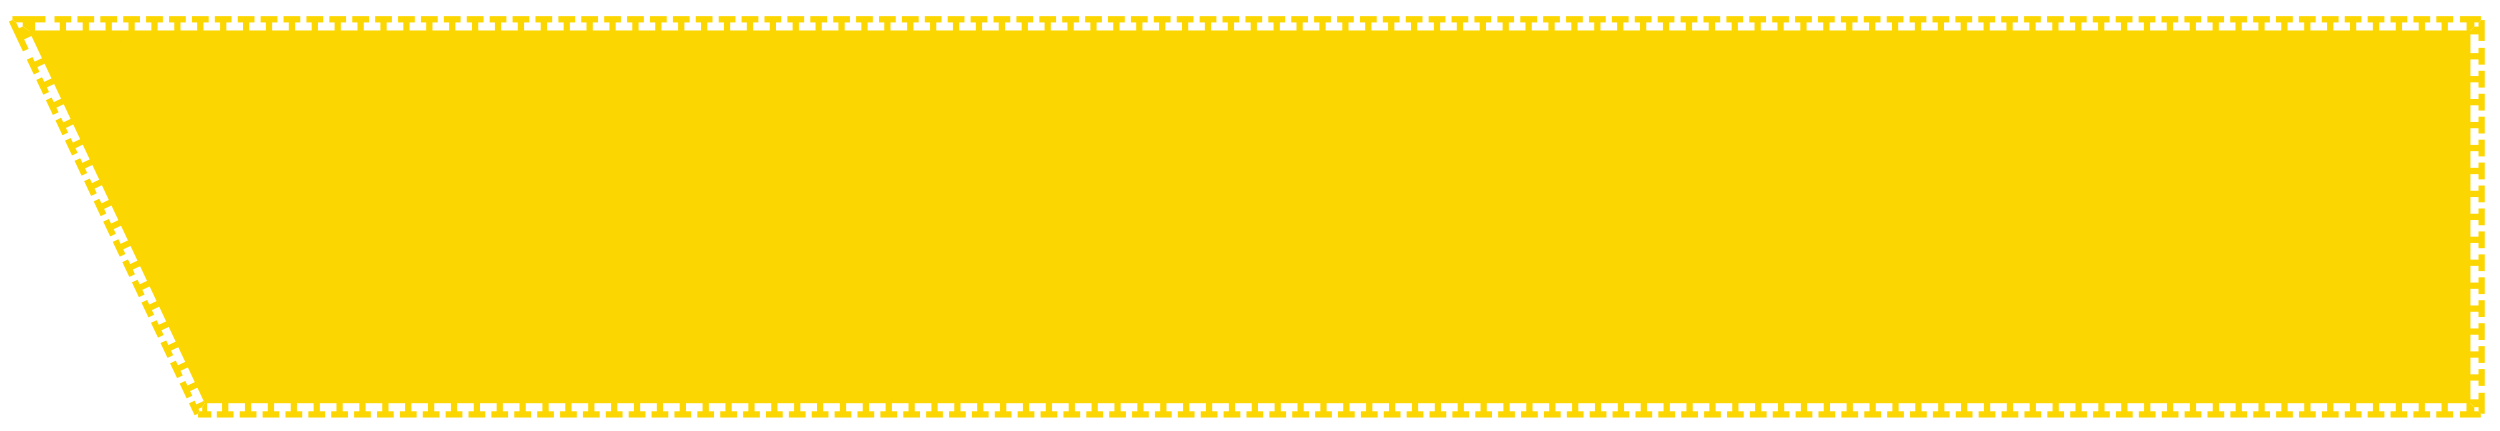 <?xml version="1.0" encoding="UTF-8"?>
<svg xmlns="http://www.w3.org/2000/svg" version="1.1" xmlns:xlink="http://www.w3.org/1999/xlink" viewBox="0 0 504.94 86.96">
  <defs>
    <style>
      .cls-1 {
        clip-path: url(#clippath-2);
      }

      .cls-2 {
        clip-path: url(#clippath-6);
      }

      .cls-3 {
        fill: none;
      }

      .cls-3, .cls-4 {
        stroke-width: 0px;
      }

      .cls-5 {
        clip-path: url(#clippath-7);
      }

      .cls-6 {
        clip-path: url(#clippath-1);
      }

      .cls-7 {
        clip-path: url(#clippath-4);
      }

      .cls-8 {
        clip-path: url(#clippath);
      }

      .cls-9 {
        clip-path: url(#clippath-3);
      }

      .cls-4 {
        fill: #fcd601;
      }

      .cls-10 {
        clip-path: url(#clippath-5);
      }

      .cls-11 {
        display: none;
      }
    </style>
    <clipPath id="clippath">
      <polygon class="cls-3" points="43.18 78.55 39.52 84.33 43.18 84.33 43.18 78.55"/>
    </clipPath>
    <clipPath id="clippath-1">
      <polygon class="cls-3" points="43.18 78.55 39.52 84.33 37.96 81.02 43.18 78.55"/>
    </clipPath>
    <clipPath id="clippath-2">
      <polygon class="cls-3" points="10.38 9.04 1.27 3.26 5.16 11.51 10.38 9.04"/>
    </clipPath>
    <clipPath id="clippath-3">
      <polygon class="cls-3" points="10.38 9.04 1.27 3.26 10.38 3.26 10.38 9.04"/>
    </clipPath>
    <clipPath id="clippath-4">
      <polygon class="cls-3" points="496.08 9.04 501.86 3.26 496.08 3.26 496.08 9.04"/>
    </clipPath>
    <clipPath id="clippath-5">
      <polygon class="cls-3" points="496.08 9.04 501.86 3.26 501.86 9.04 496.08 9.04"/>
    </clipPath>
    <clipPath id="clippath-6">
      <polygon class="cls-3" points="496.08 78.55 501.86 84.33 501.86 78.55 496.08 78.55"/>
    </clipPath>
    <clipPath id="clippath-7">
      <polygon class="cls-3" points="496.08 78.55 501.86 84.33 496.08 84.33 496.08 78.55"/>
    </clipPath>
  </defs>
  <g id="En_bg_social_Media" data-name="En bg social Media" class="cls-11">
    <g id="_8_-_top_left_bg_social_media" data-name="%8 - top left bg social media">
      <polygon class="cls-4" points="5.83 6.15 5.83 81.44 463.45 81.44 498.97 6.15 5.83 6.15"/>
      <g>
        <polygon class="cls-4" points="13.34 83.07 13.34 84.33 8.72 84.33 8.72 83.07 10.4 83.07 10.4 79.81 9.34 79.81 9.34 78.55 12.72 78.55 12.72 79.81 11.66 79.81 11.66 83.07 13.34 83.07"/>
        <polygon class="cls-4" points="17.96 83.07 17.96 84.33 13.34 84.33 13.34 83.07 15.02 83.07 15.02 79.81 13.96 79.81 13.96 78.55 17.34 78.55 17.34 79.81 16.29 79.81 16.29 83.07 17.96 83.07"/>
        <polygon class="cls-4" points="22.58 83.07 22.58 84.33 17.96 84.33 17.96 83.07 19.64 83.07 19.64 79.81 18.59 79.81 18.59 78.55 21.97 78.55 21.97 79.81 20.91 79.81 20.91 83.07 22.58 83.07"/>
        <polygon class="cls-4" points="27.2 83.07 27.2 84.33 22.58 84.33 22.58 83.07 24.27 83.07 24.27 79.81 23.21 79.81 23.21 78.55 26.59 78.55 26.59 79.81 25.53 79.81 25.53 83.07 27.2 83.07"/>
        <polygon class="cls-4" points="31.82 83.07 31.82 84.33 27.2 84.33 27.2 83.07 28.89 83.07 28.89 79.81 27.83 79.81 27.83 78.55 31.21 78.55 31.21 79.81 30.15 79.81 30.15 83.07 31.82 83.07"/>
        <polygon class="cls-4" points="36.44 83.07 36.44 84.33 31.82 84.33 31.82 83.07 33.51 83.07 33.51 79.81 32.45 79.81 32.45 78.55 35.83 78.55 35.83 79.81 34.77 79.81 34.77 83.07 36.44 83.07"/>
        <polygon class="cls-4" points="41.07 83.07 41.07 84.33 36.44 84.33 36.44 83.07 38.13 83.07 38.13 79.81 37.07 79.81 37.07 78.55 40.45 78.55 40.45 79.81 39.39 79.81 39.39 83.07 41.07 83.07"/>
        <polygon class="cls-4" points="45.69 83.07 45.69 84.33 41.07 84.33 41.07 83.07 42.75 83.07 42.75 79.81 41.69 79.81 41.69 78.55 45.07 78.55 45.07 79.81 44.01 79.81 44.01 83.07 45.69 83.07"/>
        <polygon class="cls-4" points="50.31 83.07 50.31 84.33 45.69 84.33 45.69 83.07 47.37 83.07 47.37 79.81 46.31 79.81 46.31 78.55 49.69 78.55 49.69 79.81 48.64 79.81 48.64 83.07 50.31 83.07"/>
        <polygon class="cls-4" points="54.93 83.07 54.93 84.33 50.31 84.33 50.31 83.07 51.99 83.07 51.99 79.81 50.94 79.81 50.94 78.55 54.32 78.55 54.32 79.81 53.26 79.81 53.26 83.07 54.93 83.07"/>
        <polygon class="cls-4" points="59.55 83.07 59.55 84.33 54.93 84.33 54.93 83.07 56.62 83.07 56.62 79.81 55.56 79.81 55.56 78.55 58.94 78.55 58.94 79.81 57.88 79.81 57.88 83.07 59.55 83.07"/>
        <polygon class="cls-4" points="64.17 83.07 64.17 84.33 59.55 84.33 59.55 83.07 61.24 83.07 61.24 79.81 60.18 79.81 60.18 78.55 63.56 78.55 63.56 79.81 62.5 79.81 62.5 83.07 64.17 83.07"/>
        <polygon class="cls-4" points="68.79 83.07 68.79 84.33 64.17 84.33 64.17 83.07 65.86 83.07 65.86 79.81 64.8 79.81 64.8 78.55 68.18 78.55 68.18 79.81 67.12 79.81 67.12 83.07 68.79 83.07"/>
        <polygon class="cls-4" points="73.42 83.07 73.42 84.33 68.79 84.33 68.79 83.07 70.48 83.07 70.48 79.81 69.42 79.81 69.42 78.55 72.8 78.55 72.8 79.81 71.74 79.81 71.74 83.07 73.42 83.07"/>
        <polygon class="cls-4" points="78.04 83.07 78.04 84.33 73.42 84.33 73.42 83.07 75.1 83.07 75.1 79.81 74.04 79.81 74.04 78.55 77.42 78.55 77.42 79.81 76.37 79.81 76.37 83.07 78.04 83.07"/>
        <polygon class="cls-4" points="82.66 83.07 82.66 84.33 78.04 84.33 78.04 83.07 79.72 83.07 79.72 79.81 78.66 79.81 78.66 78.55 82.04 78.55 82.04 79.81 80.99 79.81 80.99 83.07 82.66 83.07"/>
        <polygon class="cls-4" points="87.28 83.07 87.28 84.33 82.66 84.33 82.66 83.07 84.34 83.07 84.34 79.81 83.29 79.81 83.29 78.55 86.67 78.55 86.67 79.81 85.61 79.81 85.61 83.07 87.28 83.07"/>
        <polygon class="cls-4" points="91.9 83.07 91.9 84.33 87.28 84.33 87.28 83.07 88.97 83.07 88.97 79.81 87.91 79.81 87.91 78.55 91.29 78.55 91.29 79.81 90.23 79.81 90.23 83.07 91.9 83.07"/>
        <polygon class="cls-4" points="96.52 83.07 96.52 84.33 91.9 84.33 91.9 83.07 93.59 83.07 93.59 79.81 92.53 79.81 92.53 78.55 95.91 78.55 95.91 79.81 94.85 79.81 94.85 83.07 96.52 83.07"/>
        <polygon class="cls-4" points="101.14 83.07 101.14 84.33 96.52 84.33 96.52 83.07 98.21 83.07 98.21 79.81 97.15 79.81 97.15 78.55 100.53 78.55 100.53 79.81 99.47 79.81 99.47 83.07 101.14 83.07"/>
        <polygon class="cls-4" points="105.77 83.07 105.77 84.33 101.14 84.33 101.14 83.07 102.83 83.07 102.83 79.81 101.77 79.81 101.77 78.55 105.15 78.55 105.15 79.81 104.09 79.81 104.09 83.07 105.77 83.07"/>
        <polygon class="cls-4" points="110.39 83.07 110.39 84.33 105.77 84.33 105.77 83.07 107.45 83.07 107.45 79.81 106.39 79.81 106.39 78.55 109.77 78.55 109.77 79.81 108.72 79.81 108.72 83.07 110.39 83.07"/>
        <polygon class="cls-4" points="115.01 83.07 115.01 84.33 110.39 84.33 110.39 83.07 112.07 83.07 112.07 79.81 111.01 79.81 111.01 78.55 114.39 78.55 114.39 79.81 113.34 79.81 113.34 83.07 115.01 83.07"/>
        <polygon class="cls-4" points="119.63 83.07 119.63 84.33 115.01 84.33 115.01 83.07 116.69 83.07 116.69 79.81 115.64 79.81 115.64 78.55 119.02 78.55 119.02 79.81 117.96 79.81 117.96 83.07 119.63 83.07"/>
        <polygon class="cls-4" points="124.25 83.07 124.25 84.33 119.63 84.33 119.63 83.07 121.32 83.07 121.32 79.81 120.26 79.81 120.26 78.55 123.64 78.55 123.64 79.81 122.58 79.81 122.58 83.07 124.25 83.07"/>
        <polygon class="cls-4" points="128.87 83.07 128.87 84.33 124.25 84.33 124.25 83.07 125.94 83.07 125.94 79.81 124.88 79.81 124.88 78.55 128.26 78.55 128.26 79.81 127.2 79.81 127.2 83.07 128.87 83.07"/>
        <polygon class="cls-4" points="133.49 83.07 133.49 84.33 128.87 84.33 128.87 83.07 130.56 83.07 130.56 79.81 129.5 79.81 129.5 78.55 132.88 78.55 132.88 79.81 131.82 79.81 131.82 83.07 133.49 83.07"/>
        <polygon class="cls-4" points="138.12 83.07 138.12 84.33 133.49 84.33 133.49 83.07 135.18 83.07 135.18 79.81 134.12 79.81 134.12 78.55 137.5 78.55 137.5 79.81 136.44 79.81 136.44 83.07 138.12 83.07"/>
        <polygon class="cls-4" points="142.74 83.07 142.74 84.33 138.12 84.33 138.12 83.07 139.8 83.07 139.8 79.81 138.74 79.81 138.74 78.55 142.12 78.55 142.12 79.81 141.07 79.81 141.07 83.07 142.74 83.07"/>
        <polygon class="cls-4" points="147.36 83.07 147.36 84.33 142.74 84.33 142.74 83.07 144.42 83.07 144.42 79.81 143.36 79.81 143.36 78.55 146.74 78.55 146.74 79.81 145.69 79.81 145.69 83.07 147.36 83.07"/>
        <polygon class="cls-4" points="151.98 83.07 151.98 84.33 147.36 84.33 147.36 83.07 149.04 83.07 149.04 79.81 147.99 79.81 147.99 78.55 151.37 78.55 151.37 79.81 150.31 79.81 150.31 83.07 151.98 83.07"/>
        <polygon class="cls-4" points="156.6 83.07 156.6 84.33 151.98 84.33 151.98 83.07 153.67 83.07 153.67 79.81 152.61 79.81 152.61 78.55 155.99 78.55 155.99 79.81 154.93 79.81 154.93 83.07 156.6 83.07"/>
        <polygon class="cls-4" points="161.22 83.07 161.22 84.33 156.6 84.33 156.6 83.07 158.29 83.07 158.29 79.81 157.23 79.81 157.23 78.55 160.61 78.55 160.61 79.81 159.55 79.81 159.55 83.07 161.22 83.07"/>
        <polygon class="cls-4" points="165.84 83.07 165.84 84.33 161.22 84.33 161.22 83.07 162.91 83.07 162.91 79.81 161.85 79.81 161.85 78.55 165.23 78.55 165.23 79.81 164.17 79.81 164.17 83.07 165.84 83.07"/>
        <polygon class="cls-4" points="170.47 83.07 170.47 84.33 165.84 84.33 165.84 83.07 167.53 83.07 167.53 79.81 166.47 79.81 166.47 78.55 169.85 78.55 169.85 79.81 168.79 79.81 168.79 83.07 170.47 83.07"/>
        <polygon class="cls-4" points="175.09 83.07 175.09 84.33 170.47 84.33 170.47 83.07 172.15 83.07 172.15 79.81 171.09 79.81 171.09 78.55 174.47 78.55 174.47 79.81 173.42 79.81 173.42 83.07 175.09 83.07"/>
        <polygon class="cls-4" points="179.71 83.07 179.71 84.33 175.09 84.33 175.09 83.07 176.77 83.07 176.77 79.81 175.71 79.81 175.71 78.55 179.09 78.55 179.09 79.81 178.04 79.81 178.04 83.07 179.71 83.07"/>
        <polygon class="cls-4" points="184.33 83.07 184.33 84.33 179.71 84.33 179.71 83.07 181.39 83.07 181.39 79.81 180.34 79.81 180.34 78.55 183.72 78.55 183.72 79.81 182.66 79.81 182.66 83.07 184.33 83.07"/>
        <polygon class="cls-4" points="188.95 83.07 188.95 84.33 184.33 84.33 184.33 83.07 186.02 83.07 186.02 79.81 184.96 79.81 184.96 78.55 188.34 78.55 188.34 79.81 187.28 79.81 187.28 83.07 188.95 83.07"/>
        <polygon class="cls-4" points="193.57 83.07 193.57 84.33 188.95 84.33 188.95 83.07 190.64 83.07 190.64 79.81 189.58 79.81 189.58 78.55 192.96 78.55 192.96 79.81 191.9 79.81 191.9 83.07 193.57 83.07"/>
        <polygon class="cls-4" points="198.19 83.07 198.19 84.33 193.57 84.33 193.57 83.07 195.26 83.07 195.26 79.81 194.2 79.81 194.2 78.55 197.58 78.55 197.58 79.81 196.52 79.81 196.52 83.07 198.19 83.07"/>
        <polygon class="cls-4" points="202.82 83.07 202.82 84.33 198.19 84.33 198.19 83.07 199.88 83.07 199.88 79.81 198.82 79.81 198.82 78.55 202.2 78.55 202.2 79.81 201.14 79.81 201.14 83.07 202.82 83.07"/>
        <polygon class="cls-4" points="207.44 83.07 207.44 84.33 202.82 84.33 202.82 83.07 204.5 83.07 204.5 79.81 203.44 79.81 203.44 78.55 206.82 78.55 206.82 79.81 205.77 79.81 205.77 83.07 207.44 83.07"/>
        <polygon class="cls-4" points="212.06 83.07 212.06 84.33 207.44 84.33 207.44 83.07 209.12 83.07 209.12 79.81 208.06 79.81 208.06 78.55 211.44 78.55 211.44 79.81 210.39 79.81 210.39 83.07 212.06 83.07"/>
        <polygon class="cls-4" points="216.68 83.07 216.68 84.33 212.06 84.33 212.06 83.07 213.74 83.07 213.74 79.81 212.69 79.81 212.69 78.55 216.07 78.55 216.07 79.81 215.01 79.81 215.01 83.07 216.68 83.07"/>
        <polygon class="cls-4" points="221.3 83.07 221.3 84.33 216.68 84.33 216.68 83.07 218.37 83.07 218.37 79.81 217.31 79.81 217.31 78.55 220.69 78.55 220.69 79.81 219.63 79.81 219.63 83.07 221.3 83.07"/>
        <polygon class="cls-4" points="225.92 83.07 225.92 84.33 221.3 84.33 221.3 83.07 222.99 83.07 222.99 79.81 221.93 79.81 221.93 78.55 225.31 78.55 225.31 79.81 224.25 79.81 224.25 83.07 225.92 83.07"/>
        <polygon class="cls-4" points="230.54 83.07 230.54 84.33 225.92 84.33 225.92 83.07 227.61 83.07 227.61 79.81 226.55 79.81 226.55 78.55 229.93 78.55 229.93 79.81 228.87 79.81 228.87 83.07 230.54 83.07"/>
        <polygon class="cls-4" points="235.17 83.07 235.17 84.33 230.54 84.33 230.54 83.07 232.23 83.07 232.23 79.81 231.17 79.81 231.17 78.55 234.55 78.55 234.55 79.81 233.49 79.81 233.49 83.07 235.17 83.07"/>
        <polygon class="cls-4" points="239.79 83.07 239.79 84.33 235.17 84.33 235.17 83.07 236.85 83.07 236.85 79.81 235.79 79.81 235.79 78.55 239.17 78.55 239.17 79.81 238.12 79.81 238.12 83.07 239.79 83.07"/>
        <polygon class="cls-4" points="244.41 83.07 244.41 84.33 239.79 84.33 239.79 83.07 241.47 83.07 241.47 79.81 240.41 79.81 240.41 78.55 243.79 78.55 243.79 79.81 242.74 79.81 242.74 83.07 244.41 83.07"/>
        <polygon class="cls-4" points="249.03 83.07 249.03 84.33 244.41 84.33 244.41 83.07 246.09 83.07 246.09 79.81 245.04 79.81 245.04 78.55 248.42 78.55 248.42 79.81 247.36 79.81 247.36 83.07 249.03 83.07"/>
        <polygon class="cls-4" points="253.65 83.07 253.65 84.33 249.03 84.33 249.03 83.07 250.72 83.07 250.72 79.81 249.66 79.81 249.66 78.55 253.04 78.55 253.04 79.81 251.98 79.81 251.98 83.07 253.65 83.07"/>
        <polygon class="cls-4" points="258.27 83.07 258.27 84.33 253.65 84.33 253.65 83.07 255.34 83.07 255.34 79.81 254.28 79.81 254.28 78.55 257.66 78.55 257.66 79.81 256.6 79.81 256.6 83.07 258.27 83.07"/>
        <polygon class="cls-4" points="262.89 83.07 262.89 84.33 258.27 84.33 258.27 83.07 259.96 83.07 259.96 79.81 258.9 79.81 258.9 78.55 262.28 78.55 262.28 79.81 261.22 79.81 261.22 83.07 262.89 83.07"/>
        <polygon class="cls-4" points="267.52 83.07 267.52 84.33 262.89 84.33 262.89 83.07 264.58 83.07 264.58 79.81 263.52 79.81 263.52 78.55 266.9 78.55 266.9 79.81 265.84 79.81 265.84 83.07 267.52 83.07"/>
        <polygon class="cls-4" points="272.14 83.07 272.14 84.33 267.52 84.33 267.52 83.07 269.2 83.07 269.2 79.81 268.14 79.81 268.14 78.55 271.52 78.55 271.52 79.81 270.47 79.81 270.47 83.07 272.14 83.07"/>
        <polygon class="cls-4" points="276.76 83.07 276.76 84.33 272.14 84.33 272.14 83.07 273.82 83.07 273.82 79.81 272.76 79.81 272.76 78.55 276.14 78.55 276.14 79.81 275.09 79.81 275.09 83.07 276.76 83.07"/>
        <polygon class="cls-4" points="281.38 83.07 281.38 84.33 276.76 84.33 276.76 83.07 278.44 83.07 278.44 79.81 277.39 79.81 277.39 78.55 280.77 78.55 280.77 79.81 279.71 79.81 279.71 83.07 281.38 83.07"/>
        <polygon class="cls-4" points="286 83.07 286 84.33 281.38 84.33 281.38 83.07 283.07 83.07 283.07 79.81 282.01 79.81 282.01 78.55 285.39 78.55 285.39 79.81 284.33 79.81 284.33 83.07 286 83.07"/>
        <polygon class="cls-4" points="290.62 83.07 290.62 84.33 286 84.33 286 83.07 287.69 83.07 287.69 79.81 286.63 79.81 286.63 78.55 290.01 78.55 290.01 79.81 288.95 79.81 288.95 83.07 290.62 83.07"/>
        <polygon class="cls-4" points="295.24 83.07 295.24 84.33 290.62 84.33 290.62 83.07 292.31 83.07 292.31 79.81 291.25 79.81 291.25 78.55 294.63 78.55 294.63 79.81 293.57 79.81 293.57 83.07 295.24 83.07"/>
        <polygon class="cls-4" points="299.87 83.07 299.87 84.33 295.24 84.33 295.24 83.07 296.93 83.07 296.93 79.81 295.87 79.81 295.87 78.55 299.25 78.55 299.25 79.81 298.19 79.81 298.19 83.07 299.87 83.07"/>
        <polygon class="cls-4" points="304.49 83.07 304.49 84.33 299.87 84.33 299.87 83.07 301.55 83.07 301.55 79.81 300.49 79.81 300.49 78.55 303.87 78.55 303.87 79.81 302.82 79.81 302.82 83.07 304.49 83.07"/>
        <polygon class="cls-4" points="309.11 83.07 309.11 84.33 304.49 84.33 304.49 83.07 306.17 83.07 306.17 79.81 305.11 79.81 305.11 78.55 308.49 78.55 308.49 79.81 307.44 79.81 307.44 83.07 309.11 83.07"/>
        <polygon class="cls-4" points="313.73 83.07 313.73 84.33 309.11 84.33 309.11 83.07 310.79 83.07 310.79 79.81 309.74 79.81 309.74 78.55 313.12 78.55 313.12 79.81 312.06 79.81 312.06 83.07 313.73 83.07"/>
        <polygon class="cls-4" points="318.35 83.07 318.35 84.33 313.73 84.33 313.73 83.07 315.42 83.07 315.42 79.81 314.36 79.81 314.36 78.55 317.74 78.55 317.74 79.81 316.68 79.81 316.68 83.07 318.35 83.07"/>
        <polygon class="cls-4" points="322.97 83.07 322.97 84.33 318.35 84.33 318.35 83.07 320.04 83.07 320.04 79.81 318.98 79.81 318.98 78.55 322.36 78.55 322.36 79.81 321.3 79.81 321.3 83.07 322.97 83.07"/>
        <polygon class="cls-4" points="327.59 83.07 327.59 84.33 322.97 84.33 322.97 83.07 324.66 83.07 324.66 79.81 323.6 79.81 323.6 78.55 326.98 78.55 326.98 79.81 325.92 79.81 325.92 83.07 327.59 83.07"/>
        <polygon class="cls-4" points="332.22 83.07 332.22 84.33 327.59 84.33 327.59 83.07 329.28 83.07 329.28 79.81 328.22 79.81 328.22 78.55 331.6 78.55 331.6 79.81 330.54 79.81 330.54 83.07 332.22 83.07"/>
        <polygon class="cls-4" points="336.84 83.07 336.84 84.33 332.22 84.33 332.22 83.07 333.9 83.07 333.9 79.81 332.84 79.81 332.84 78.55 336.22 78.55 336.22 79.81 335.17 79.81 335.17 83.07 336.84 83.07"/>
        <polygon class="cls-4" points="341.46 83.07 341.46 84.33 336.84 84.33 336.84 83.07 338.52 83.07 338.52 79.81 337.46 79.81 337.46 78.55 340.84 78.55 340.84 79.81 339.79 79.81 339.79 83.07 341.46 83.07"/>
        <polygon class="cls-4" points="346.08 83.07 346.08 84.33 341.46 84.33 341.46 83.07 343.14 83.07 343.14 79.81 342.09 79.81 342.09 78.55 345.47 78.55 345.47 79.81 344.41 79.81 344.41 83.07 346.08 83.07"/>
        <polygon class="cls-4" points="350.7 83.07 350.7 84.33 346.08 84.33 346.08 83.07 347.77 83.07 347.77 79.81 346.71 79.81 346.71 78.55 350.09 78.55 350.09 79.81 349.03 79.81 349.03 83.07 350.7 83.07"/>
        <polygon class="cls-4" points="355.32 83.07 355.32 84.33 350.7 84.33 350.7 83.07 352.39 83.07 352.39 79.81 351.33 79.81 351.33 78.55 354.71 78.55 354.71 79.81 353.65 79.81 353.65 83.07 355.32 83.07"/>
        <polygon class="cls-4" points="359.94 83.07 359.94 84.33 355.32 84.33 355.32 83.07 357.01 83.07 357.01 79.81 355.95 79.81 355.95 78.55 359.33 78.55 359.33 79.81 358.27 79.81 358.27 83.07 359.94 83.07"/>
        <polygon class="cls-4" points="364.57 83.07 364.57 84.33 359.94 84.33 359.94 83.07 361.63 83.07 361.63 79.81 360.57 79.81 360.57 78.55 363.95 78.55 363.95 79.81 362.89 79.81 362.89 83.07 364.57 83.07"/>
        <polygon class="cls-4" points="369.19 83.07 369.19 84.33 364.57 84.33 364.57 83.07 366.25 83.07 366.25 79.81 365.19 79.81 365.19 78.55 368.57 78.55 368.57 79.81 367.52 79.81 367.52 83.07 369.19 83.07"/>
        <polygon class="cls-4" points="373.81 83.07 373.81 84.33 369.19 84.33 369.19 83.07 370.87 83.07 370.87 79.81 369.81 79.81 369.81 78.55 373.19 78.55 373.19 79.81 372.14 79.81 372.14 83.07 373.81 83.07"/>
        <polygon class="cls-4" points="378.43 83.07 378.43 84.33 373.81 84.33 373.81 83.07 375.49 83.07 375.49 79.81 374.44 79.81 374.44 78.55 377.82 78.55 377.82 79.81 376.76 79.81 376.76 83.07 378.43 83.07"/>
        <polygon class="cls-4" points="383.05 83.07 383.05 84.33 378.43 84.33 378.43 83.07 380.12 83.07 380.12 79.81 379.06 79.81 379.06 78.55 382.44 78.55 382.44 79.81 381.38 79.81 381.38 83.07 383.05 83.07"/>
        <polygon class="cls-4" points="387.67 83.07 387.67 84.33 383.05 84.33 383.05 83.07 384.74 83.07 384.74 79.81 383.68 79.81 383.68 78.55 387.06 78.55 387.06 79.81 386 79.81 386 83.07 387.67 83.07"/>
        <polygon class="cls-4" points="392.29 83.07 392.29 84.33 387.67 84.33 387.67 83.07 389.36 83.07 389.36 79.81 388.3 79.81 388.3 78.55 391.68 78.55 391.68 79.81 390.62 79.81 390.62 83.07 392.29 83.07"/>
        <polygon class="cls-4" points="396.92 83.07 396.92 84.33 392.29 84.33 392.29 83.07 393.98 83.07 393.98 79.81 392.92 79.81 392.92 78.55 396.3 78.55 396.3 79.81 395.24 79.81 395.24 83.07 396.92 83.07"/>
        <polygon class="cls-4" points="401.54 83.07 401.54 84.33 396.92 84.33 396.92 83.07 398.6 83.07 398.6 79.81 397.54 79.81 397.54 78.55 400.92 78.55 400.92 79.81 399.87 79.81 399.87 83.07 401.54 83.07"/>
        <polygon class="cls-4" points="406.16 83.07 406.16 84.33 401.54 84.33 401.54 83.07 403.22 83.07 403.22 79.81 402.16 79.81 402.16 78.55 405.54 78.55 405.54 79.81 404.49 79.81 404.49 83.07 406.16 83.07"/>
        <polygon class="cls-4" points="410.78 83.07 410.78 84.33 406.16 84.33 406.16 83.07 407.84 83.07 407.84 79.81 406.79 79.81 406.79 78.55 410.17 78.55 410.17 79.81 409.11 79.81 409.11 83.07 410.78 83.07"/>
        <polygon class="cls-4" points="415.4 83.07 415.4 84.33 410.78 84.33 410.78 83.07 412.47 83.07 412.47 79.81 411.41 79.81 411.41 78.55 414.79 78.55 414.79 79.81 413.73 79.81 413.73 83.07 415.4 83.07"/>
        <polygon class="cls-4" points="420.02 83.07 420.02 84.33 415.4 84.33 415.4 83.07 417.09 83.07 417.09 79.81 416.03 79.81 416.03 78.55 419.41 78.55 419.41 79.81 418.35 79.81 418.35 83.07 420.02 83.07"/>
        <polygon class="cls-4" points="424.64 83.07 424.64 84.33 420.02 84.33 420.02 83.07 421.71 83.07 421.71 79.81 420.65 79.81 420.65 78.55 424.03 78.55 424.03 79.81 422.97 79.81 422.97 83.07 424.64 83.07"/>
        <polygon class="cls-4" points="429.27 83.07 429.27 84.33 424.64 84.33 424.64 83.07 426.33 83.07 426.33 79.81 425.27 79.81 425.27 78.55 428.65 78.55 428.65 79.81 427.59 79.81 427.59 83.07 429.27 83.07"/>
        <polygon class="cls-4" points="433.89 83.07 433.89 84.33 429.27 84.33 429.27 83.07 430.95 83.07 430.95 79.81 429.89 79.81 429.89 78.55 433.27 78.55 433.27 79.81 432.22 79.81 432.22 83.07 433.89 83.07"/>
        <polygon class="cls-4" points="438.51 83.07 438.51 84.33 433.89 84.33 433.89 83.07 435.57 83.07 435.57 79.81 434.51 79.81 434.51 78.55 437.89 78.55 437.89 79.81 436.84 79.81 436.84 83.07 438.51 83.07"/>
        <polygon class="cls-4" points="443.13 83.07 443.13 84.33 438.51 84.33 438.51 83.07 440.19 83.07 440.19 79.81 439.14 79.81 439.14 78.55 442.52 78.55 442.52 79.81 441.46 79.81 441.46 83.07 443.13 83.07"/>
        <polygon class="cls-4" points="447.75 83.07 447.75 84.33 443.13 84.33 443.13 83.07 444.82 83.07 444.82 79.81 443.76 79.81 443.76 78.55 447.14 78.55 447.14 79.81 446.08 79.81 446.08 83.07 447.75 83.07"/>
        <polygon class="cls-4" points="452.37 83.07 452.37 84.33 447.75 84.33 447.75 83.07 449.44 83.07 449.44 79.81 448.38 79.81 448.38 78.55 451.76 78.55 451.76 79.81 450.7 79.81 450.7 83.07 452.37 83.07"/>
        <polygon class="cls-4" points="456.99 83.07 456.99 84.33 452.37 84.33 452.37 83.07 454.06 83.07 454.06 79.81 453 79.81 453 78.55 456.38 78.55 456.38 79.81 455.32 79.81 455.32 83.07 456.99 83.07"/>
        <polygon class="cls-4" points="461.62 83.07 461.62 84.33 456.99 84.33 456.99 83.07 458.68 83.07 458.68 79.81 457.62 79.81 457.62 78.55 461 78.55 461 79.81 459.94 79.81 459.94 83.07 461.62 83.07"/>
        <polygon class="cls-4" points="467.63 76.39 468.77 76.93 466.84 81.02 465.7 80.48 466.4 78.99 463.46 77.6 463.02 78.53 461.88 78 463.29 75.01 464.43 75.54 463.99 76.48 466.93 77.87 467.63 76.39"/>
        <polygon class="cls-4" points="469.56 72.3 470.7 72.84 468.77 76.93 467.63 76.39 468.33 74.9 465.39 73.51 464.95 74.45 463.81 73.91 465.22 70.92 466.36 71.46 465.92 72.39 468.86 73.78 469.56 72.3"/>
        <polygon class="cls-4" points="471.49 68.21 472.63 68.75 470.7 72.84 469.56 72.3 470.26 70.81 467.32 69.42 466.88 70.36 465.74 69.82 467.15 66.83 468.29 67.37 467.85 68.3 470.79 69.69 471.49 68.21"/>
        <polygon class="cls-4" points="473.42 64.12 474.56 64.66 472.63 68.75 471.49 68.21 472.19 66.72 469.25 65.33 468.81 66.27 467.67 65.73 469.08 62.74 470.22 63.28 469.78 64.21 472.72 65.6 473.42 64.12"/>
        <polygon class="cls-4" points="475.34 60.03 476.49 60.57 474.56 64.66 473.42 64.12 474.12 62.63 471.18 61.24 470.74 62.18 469.59 61.64 471.01 58.65 472.15 59.19 471.71 60.12 474.65 61.51 475.34 60.03"/>
        <polygon class="cls-4" points="477.27 55.94 478.42 56.48 476.49 60.57 475.34 60.03 476.05 58.54 473.11 57.15 472.67 58.09 471.52 57.55 472.93 54.56 474.08 55.1 473.64 56.04 476.58 57.42 477.27 55.94"/>
        <polygon class="cls-4" points="479.2 51.86 480.35 52.39 478.42 56.48 477.27 55.94 477.98 54.45 475.04 53.07 474.6 54 473.45 53.46 474.86 50.47 476.01 51.01 475.56 51.95 478.51 53.33 479.2 51.86"/>
        <polygon class="cls-4" points="481.13 47.77 482.27 48.31 480.35 52.39 479.2 51.86 479.91 50.36 476.97 48.98 476.52 49.91 475.38 49.37 476.79 46.38 477.94 46.92 477.49 47.86 480.43 49.25 481.13 47.77"/>
        <polygon class="cls-4" points="483.06 43.68 484.2 44.22 482.27 48.31 481.13 47.77 481.84 46.28 478.9 44.89 478.45 45.82 477.31 45.28 478.72 42.29 479.86 42.83 479.42 43.77 482.36 45.16 483.06 43.68"/>
        <polygon class="cls-4" points="484.99 39.59 486.13 40.13 484.2 44.22 483.06 43.68 483.77 42.19 480.82 40.8 480.38 41.73 479.24 41.2 480.65 38.21 481.79 38.74 481.35 39.68 484.29 41.07 484.99 39.59"/>
        <polygon class="cls-4" points="486.92 35.5 488.06 36.04 486.13 40.13 484.99 39.59 485.69 38.1 482.75 36.71 482.31 37.65 481.17 37.11 482.58 34.12 483.72 34.66 483.28 35.59 486.22 36.98 486.92 35.5"/>
        <polygon class="cls-4" points="488.85 31.41 489.99 31.95 488.06 36.04 486.92 35.5 487.62 34.01 484.68 32.62 484.24 33.56 483.1 33.02 484.51 30.03 485.65 30.57 485.21 31.5 488.15 32.89 488.85 31.41"/>
        <polygon class="cls-4" points="490.78 27.32 491.92 27.86 489.99 31.95 488.85 31.41 489.55 29.92 486.61 28.53 486.17 29.47 485.03 28.93 486.44 25.94 487.58 26.48 487.14 27.41 490.08 28.8 490.78 27.32"/>
        <polygon class="cls-4" points="492.71 23.23 493.85 23.77 491.92 27.86 490.78 27.32 491.48 25.83 488.54 24.44 488.1 25.38 486.96 24.84 488.37 21.85 489.51 22.39 489.07 23.32 492.01 24.71 492.71 23.23"/>
        <polygon class="cls-4" points="494.64 19.14 495.78 19.68 493.85 23.77 492.71 23.23 493.41 21.74 490.47 20.35 490.03 21.29 488.89 20.75 490.3 17.76 491.44 18.3 491 19.24 493.94 20.62 494.64 19.14"/>
        <polygon class="cls-4" points="496.57 15.06 497.71 15.59 495.78 19.68 494.64 19.14 495.34 17.65 492.4 16.27 491.96 17.2 490.82 16.66 492.23 13.67 493.37 14.21 492.93 15.15 495.87 16.53 496.57 15.06"/>
        <polygon class="cls-4" points="498.5 10.97 499.64 11.51 497.71 15.59 496.57 15.06 497.27 13.56 494.33 12.18 493.89 13.11 492.75 12.57 494.16 9.58 495.3 10.12 494.86 11.06 497.8 12.45 498.5 10.97"/>
        <polygon class="cls-4" points="489.79 4.53 489.79 3.26 494.41 3.26 494.41 4.53 492.73 4.53 492.73 7.78 493.78 7.78 493.78 9.04 490.4 9.04 490.4 7.78 491.46 7.78 491.46 4.53 489.79 4.53"/>
        <polygon class="cls-4" points="485.16 4.53 485.16 3.26 489.79 3.26 489.79 4.53 488.1 4.53 488.1 7.78 489.16 7.78 489.16 9.04 485.78 9.04 485.78 7.78 486.83 7.78 486.83 4.53 485.16 4.53"/>
        <polygon class="cls-4" points="480.54 4.53 480.54 3.26 485.16 3.26 485.16 4.53 483.47 4.53 483.47 7.78 484.53 7.78 484.53 9.04 481.15 9.04 481.15 7.78 482.21 7.78 482.21 4.53 480.54 4.53"/>
        <polygon class="cls-4" points="475.91 4.53 475.91 3.26 480.54 3.26 480.54 4.53 478.85 4.53 478.85 7.78 479.91 7.78 479.91 9.04 476.52 9.04 476.52 7.78 477.58 7.78 477.58 4.53 475.91 4.53"/>
        <polygon class="cls-4" points="471.28 4.53 471.28 3.26 475.91 3.26 475.91 4.53 474.22 4.53 474.22 7.78 475.28 7.78 475.28 9.04 471.9 9.04 471.9 7.78 472.96 7.78 472.96 4.53 471.28 4.53"/>
        <polygon class="cls-4" points="466.66 4.53 466.66 3.26 471.28 3.26 471.28 4.53 469.6 4.53 469.6 7.78 470.66 7.78 470.66 9.04 467.27 9.04 467.27 7.78 468.33 7.78 468.33 4.53 466.66 4.53"/>
        <polygon class="cls-4" points="462.03 4.53 462.03 3.26 466.66 3.26 466.66 4.53 464.97 4.53 464.97 7.78 466.03 7.78 466.03 9.04 462.65 9.04 462.65 7.78 463.71 7.78 463.71 4.53 462.03 4.53"/>
        <polygon class="cls-4" points="457.41 4.53 457.41 3.26 462.03 3.26 462.03 4.53 460.35 4.53 460.35 7.78 461.4 7.78 461.4 9.04 458.02 9.04 458.02 7.78 459.08 7.78 459.08 4.53 457.41 4.53"/>
        <polygon class="cls-4" points="452.78 4.53 452.78 3.26 457.41 3.26 457.41 4.53 455.72 4.53 455.72 7.78 456.78 7.78 456.78 9.04 453.4 9.04 453.4 7.78 454.45 7.78 454.45 4.53 452.78 4.53"/>
        <polygon class="cls-4" points="448.16 4.53 448.16 3.26 452.78 3.26 452.78 4.53 451.09 4.53 451.09 7.78 452.15 7.78 452.15 9.04 448.77 9.04 448.77 7.78 449.83 7.78 449.83 4.53 448.16 4.53"/>
        <polygon class="cls-4" points="443.53 4.53 443.53 3.26 448.16 3.26 448.16 4.53 446.47 4.53 446.47 7.78 447.53 7.78 447.53 9.04 444.14 9.04 444.14 7.78 445.2 7.78 445.2 4.53 443.53 4.53"/>
        <polygon class="cls-4" points="438.9 4.53 438.9 3.26 443.53 3.26 443.53 4.53 441.84 4.53 441.84 7.78 442.9 7.78 442.9 9.04 439.52 9.04 439.52 7.78 440.58 7.78 440.58 4.53 438.9 4.53"/>
        <polygon class="cls-4" points="434.28 4.53 434.28 3.26 438.9 3.26 438.9 4.53 437.22 4.53 437.22 7.78 438.28 7.78 438.28 9.04 434.89 9.04 434.89 7.78 435.95 7.78 435.95 4.53 434.28 4.53"/>
        <polygon class="cls-4" points="429.65 4.53 429.65 3.26 434.28 3.26 434.28 4.53 432.59 4.53 432.59 7.78 433.65 7.78 433.65 9.04 430.27 9.04 430.27 7.78 431.33 7.78 431.33 4.53 429.65 4.53"/>
        <polygon class="cls-4" points="425.03 4.53 425.03 3.26 429.65 3.26 429.65 4.53 427.97 4.53 427.97 7.78 429.02 7.78 429.02 9.04 425.64 9.04 425.64 7.78 426.7 7.78 426.7 4.53 425.03 4.53"/>
        <polygon class="cls-4" points="420.4 4.53 420.4 3.26 425.03 3.26 425.03 4.53 423.34 4.53 423.34 7.78 424.4 7.78 424.4 9.04 421.02 9.04 421.02 7.78 422.07 7.78 422.07 4.53 420.4 4.53"/>
        <polygon class="cls-4" points="415.78 4.53 415.78 3.26 420.4 3.26 420.4 4.53 418.71 4.53 418.71 7.78 419.77 7.78 419.77 9.04 416.39 9.04 416.39 7.78 417.45 7.78 417.45 4.53 415.78 4.53"/>
        <polygon class="cls-4" points="411.15 4.53 411.15 3.26 415.78 3.26 415.78 4.53 414.09 4.53 414.09 7.78 415.15 7.78 415.15 9.04 411.76 9.04 411.76 7.78 412.82 7.78 412.82 4.53 411.15 4.53"/>
        <polygon class="cls-4" points="406.52 4.53 406.52 3.26 411.15 3.26 411.15 4.53 409.46 4.53 409.46 7.78 410.52 7.78 410.52 9.04 407.14 9.04 407.14 7.78 408.2 7.78 408.2 4.53 406.52 4.53"/>
        <polygon class="cls-4" points="401.9 4.53 401.9 3.26 406.52 3.26 406.52 4.53 404.84 4.53 404.84 7.78 405.9 7.78 405.9 9.04 402.51 9.04 402.51 7.78 403.57 7.78 403.57 4.53 401.9 4.53"/>
        <polygon class="cls-4" points="397.27 4.53 397.27 3.26 401.9 3.26 401.9 4.53 400.21 4.53 400.21 7.78 401.27 7.78 401.27 9.04 397.89 9.04 397.89 7.78 398.95 7.78 398.95 4.53 397.27 4.53"/>
        <polygon class="cls-4" points="392.65 4.53 392.65 3.26 397.27 3.26 397.27 4.53 395.59 4.53 395.59 7.78 396.64 7.78 396.64 9.04 393.26 9.04 393.26 7.78 394.32 7.78 394.32 4.53 392.65 4.53"/>
        <polygon class="cls-4" points="388.02 4.53 388.02 3.26 392.65 3.26 392.65 4.53 390.96 4.53 390.96 7.78 392.02 7.78 392.02 9.04 388.64 9.04 388.64 7.78 389.69 7.78 389.69 4.53 388.02 4.53"/>
        <polygon class="cls-4" points="383.4 4.53 383.4 3.26 388.02 3.26 388.02 4.53 386.33 4.53 386.33 7.78 387.39 7.78 387.39 9.04 384.01 9.04 384.01 7.78 385.07 7.78 385.07 4.53 383.4 4.53"/>
        <polygon class="cls-4" points="378.77 4.53 378.77 3.26 383.4 3.26 383.4 4.53 381.71 4.53 381.71 7.78 382.77 7.78 382.77 9.04 379.38 9.04 379.38 7.78 380.44 7.78 380.44 4.53 378.77 4.53"/>
        <polygon class="cls-4" points="374.14 4.53 374.14 3.26 378.77 3.26 378.77 4.53 377.08 4.53 377.08 7.78 378.14 7.78 378.14 9.04 374.76 9.04 374.76 7.78 375.82 7.78 375.82 4.53 374.14 4.53"/>
        <polygon class="cls-4" points="369.52 4.53 369.52 3.26 374.14 3.26 374.14 4.53 372.46 4.53 372.46 7.78 373.52 7.78 373.52 9.04 370.13 9.04 370.13 7.78 371.19 7.78 371.19 4.53 369.52 4.53"/>
        <polygon class="cls-4" points="364.89 4.53 364.89 3.26 369.52 3.26 369.52 4.53 367.83 4.53 367.83 7.78 368.89 7.78 368.89 9.04 365.51 9.04 365.51 7.78 366.57 7.78 366.57 4.53 364.89 4.53"/>
        <polygon class="cls-4" points="360.27 4.53 360.27 3.26 364.89 3.26 364.89 4.53 363.21 4.53 363.21 7.78 364.26 7.78 364.26 9.04 360.88 9.04 360.88 7.78 361.94 7.78 361.94 4.53 360.27 4.53"/>
        <polygon class="cls-4" points="355.64 4.53 355.64 3.26 360.27 3.26 360.27 4.53 358.58 4.53 358.58 7.78 359.64 7.78 359.64 9.04 356.26 9.04 356.26 7.78 357.32 7.78 357.32 4.53 355.64 4.53"/>
        <polygon class="cls-4" points="351.02 4.53 351.02 3.26 355.64 3.26 355.64 4.53 353.95 4.53 353.95 7.78 355.01 7.78 355.01 9.04 351.63 9.04 351.63 7.78 352.69 7.78 352.69 4.53 351.02 4.53"/>
        <polygon class="cls-4" points="346.39 4.53 346.39 3.26 351.02 3.26 351.02 4.53 349.33 4.53 349.33 7.78 350.39 7.78 350.39 9.04 347.01 9.04 347.01 7.78 348.06 7.78 348.06 4.53 346.39 4.53"/>
        <polygon class="cls-4" points="341.76 4.53 341.76 3.26 346.39 3.26 346.39 4.53 344.7 4.53 344.7 7.78 345.76 7.78 345.76 9.04 342.38 9.04 342.38 7.78 343.44 7.78 343.44 4.53 341.76 4.53"/>
        <polygon class="cls-4" points="337.14 4.53 337.14 3.26 341.76 3.26 341.76 4.53 340.08 4.53 340.08 7.78 341.14 7.78 341.14 9.04 337.75 9.04 337.75 7.78 338.81 7.78 338.81 4.53 337.14 4.53"/>
        <polygon class="cls-4" points="332.51 4.53 332.51 3.26 337.14 3.26 337.14 4.53 335.45 4.53 335.45 7.78 336.51 7.78 336.51 9.04 333.13 9.04 333.13 7.78 334.19 7.78 334.19 4.53 332.51 4.53"/>
        <polygon class="cls-4" points="327.89 4.53 327.89 3.26 332.51 3.26 332.51 4.53 330.83 4.53 330.83 7.78 331.89 7.78 331.89 9.04 328.5 9.04 328.5 7.78 329.56 7.78 329.56 4.53 327.89 4.53"/>
        <polygon class="cls-4" points="323.26 4.53 323.26 3.26 327.89 3.26 327.89 4.53 326.2 4.53 326.2 7.78 327.26 7.78 327.26 9.04 323.88 9.04 323.88 7.78 324.94 7.78 324.94 4.53 323.26 4.53"/>
        <polygon class="cls-4" points="318.64 4.53 318.64 3.26 323.26 3.26 323.26 4.53 321.58 4.53 321.58 7.78 322.63 7.78 322.63 9.04 319.25 9.04 319.25 7.78 320.31 7.78 320.31 4.53 318.64 4.53"/>
        <polygon class="cls-4" points="314.01 4.53 314.01 3.26 318.64 3.26 318.64 4.53 316.95 4.53 316.95 7.78 318.01 7.78 318.01 9.04 314.63 9.04 314.63 7.78 315.68 7.78 315.68 4.53 314.01 4.53"/>
        <polygon class="cls-4" points="309.38 4.53 309.38 3.26 314.01 3.26 314.01 4.53 312.32 4.53 312.32 7.78 313.38 7.78 313.38 9.04 310 9.04 310 7.78 311.06 7.78 311.06 4.53 309.38 4.53"/>
        <polygon class="cls-4" points="304.76 4.53 304.76 3.26 309.38 3.26 309.38 4.53 307.7 4.53 307.7 7.78 308.76 7.78 308.76 9.04 305.37 9.04 305.37 7.78 306.43 7.78 306.43 4.53 304.76 4.53"/>
        <polygon class="cls-4" points="300.13 4.53 300.13 3.26 304.76 3.26 304.76 4.53 303.07 4.53 303.07 7.78 304.13 7.78 304.13 9.04 300.75 9.04 300.75 7.78 301.81 7.78 301.81 4.53 300.13 4.53"/>
        <polygon class="cls-4" points="295.51 4.53 295.51 3.26 300.13 3.26 300.13 4.53 298.45 4.53 298.45 7.78 299.51 7.78 299.51 9.04 296.12 9.04 296.12 7.78 297.18 7.78 297.18 4.53 295.51 4.53"/>
        <polygon class="cls-4" points="290.88 4.53 290.88 3.26 295.51 3.26 295.51 4.53 293.82 4.53 293.82 7.78 294.88 7.78 294.88 9.04 291.5 9.04 291.5 7.78 292.56 7.78 292.56 4.53 290.88 4.53"/>
        <polygon class="cls-4" points="286.26 4.53 286.26 3.26 290.88 3.26 290.88 4.53 289.2 4.53 289.2 7.78 290.25 7.78 290.25 9.04 286.87 9.04 286.87 7.78 287.93 7.78 287.93 4.53 286.26 4.53"/>
        <polygon class="cls-4" points="281.63 4.53 281.63 3.26 286.26 3.26 286.26 4.53 284.57 4.53 284.57 7.78 285.63 7.78 285.63 9.04 282.25 9.04 282.25 7.78 283.3 7.78 283.3 4.53 281.63 4.53"/>
        <polygon class="cls-4" points="277.01 4.53 277.01 3.26 281.63 3.26 281.63 4.53 279.94 4.53 279.94 7.78 281 7.78 281 9.04 277.62 9.04 277.62 7.78 278.68 7.78 278.68 4.53 277.01 4.53"/>
        <polygon class="cls-4" points="272.38 4.53 272.38 3.26 277.01 3.26 277.01 4.53 275.32 4.53 275.32 7.78 276.38 7.78 276.38 9.04 272.99 9.04 272.99 7.78 274.05 7.78 274.05 4.53 272.38 4.53"/>
        <polygon class="cls-4" points="267.75 4.53 267.75 3.26 272.38 3.26 272.38 4.53 270.69 4.53 270.69 7.78 271.75 7.78 271.75 9.04 268.37 9.04 268.37 7.78 269.43 7.78 269.43 4.53 267.75 4.53"/>
        <polygon class="cls-4" points="263.13 4.53 263.13 3.26 267.75 3.26 267.75 4.53 266.07 4.53 266.07 7.78 267.13 7.78 267.13 9.04 263.74 9.04 263.74 7.78 264.8 7.78 264.8 4.53 263.13 4.53"/>
        <polygon class="cls-4" points="258.5 4.53 258.5 3.26 263.13 3.26 263.13 4.53 261.44 4.53 261.44 7.78 262.5 7.78 262.5 9.04 259.12 9.04 259.12 7.78 260.18 7.78 260.18 4.53 258.5 4.53"/>
        <polygon class="cls-4" points="253.88 4.53 253.88 3.26 258.5 3.26 258.5 4.53 256.82 4.53 256.82 7.78 257.87 7.78 257.87 9.04 254.49 9.04 254.49 7.78 255.55 7.78 255.55 4.53 253.88 4.53"/>
        <polygon class="cls-4" points="249.25 4.53 249.25 3.26 253.88 3.26 253.88 4.53 252.19 4.53 252.19 7.78 253.25 7.78 253.25 9.04 249.87 9.04 249.87 7.78 250.92 7.78 250.92 4.53 249.25 4.53"/>
        <polygon class="cls-4" points="244.63 4.53 244.63 3.26 249.25 3.26 249.25 4.53 247.56 4.53 247.56 7.78 248.62 7.78 248.62 9.04 245.24 9.04 245.24 7.78 246.3 7.78 246.3 4.53 244.63 4.53"/>
        <polygon class="cls-4" points="240 4.53 240 3.26 244.63 3.26 244.63 4.53 242.94 4.53 242.94 7.78 244 7.78 244 9.04 240.61 9.04 240.61 7.78 241.67 7.78 241.67 4.53 240 4.53"/>
        <polygon class="cls-4" points="235.37 4.53 235.37 3.26 240 3.26 240 4.53 238.31 4.53 238.31 7.78 239.37 7.78 239.37 9.04 235.99 9.04 235.99 7.78 237.05 7.78 237.05 4.53 235.37 4.53"/>
        <polygon class="cls-4" points="230.75 4.53 230.75 3.26 235.37 3.26 235.37 4.53 233.69 4.53 233.69 7.78 234.75 7.78 234.75 9.04 231.36 9.04 231.36 7.78 232.42 7.78 232.42 4.53 230.75 4.53"/>
        <polygon class="cls-4" points="226.12 4.53 226.12 3.26 230.75 3.26 230.75 4.53 229.06 4.53 229.06 7.78 230.12 7.78 230.12 9.04 226.74 9.04 226.74 7.78 227.8 7.78 227.8 4.53 226.12 4.53"/>
        <polygon class="cls-4" points="221.5 4.53 221.5 3.26 226.12 3.26 226.12 4.53 224.44 4.53 224.44 7.78 225.49 7.78 225.49 9.04 222.11 9.04 222.11 7.78 223.17 7.78 223.17 4.53 221.5 4.53"/>
        <polygon class="cls-4" points="216.87 4.53 216.87 3.26 221.5 3.26 221.5 4.53 219.81 4.53 219.81 7.78 220.87 7.78 220.87 9.04 217.49 9.04 217.49 7.78 218.54 7.78 218.54 4.53 216.87 4.53"/>
        <polygon class="cls-4" points="212.25 4.53 212.25 3.26 216.87 3.26 216.87 4.53 215.18 4.53 215.18 7.78 216.24 7.78 216.24 9.04 212.86 9.04 212.86 7.78 213.92 7.78 213.92 4.53 212.25 4.53"/>
        <polygon class="cls-4" points="207.62 4.53 207.62 3.26 212.25 3.26 212.25 4.53 210.56 4.53 210.56 7.78 211.62 7.78 211.62 9.04 208.23 9.04 208.23 7.78 209.29 7.78 209.29 4.53 207.62 4.53"/>
        <polygon class="cls-4" points="202.99 4.53 202.99 3.26 207.62 3.26 207.62 4.53 205.93 4.53 205.93 7.78 206.99 7.78 206.99 9.04 203.61 9.04 203.61 7.78 204.67 7.78 204.67 4.53 202.99 4.53"/>
        <polygon class="cls-4" points="198.37 4.53 198.37 3.26 202.99 3.26 202.99 4.53 201.31 4.53 201.31 7.78 202.37 7.78 202.37 9.04 198.98 9.04 198.98 7.78 200.04 7.78 200.04 4.53 198.37 4.53"/>
        <polygon class="cls-4" points="193.74 4.53 193.74 3.26 198.37 3.26 198.37 4.53 196.68 4.53 196.68 7.78 197.74 7.78 197.74 9.04 194.36 9.04 194.36 7.78 195.42 7.78 195.42 4.53 193.74 4.53"/>
        <polygon class="cls-4" points="189.12 4.53 189.12 3.26 193.74 3.26 193.74 4.53 192.06 4.53 192.06 7.78 193.11 7.78 193.11 9.04 189.73 9.04 189.73 7.78 190.79 7.78 190.79 4.53 189.12 4.53"/>
        <polygon class="cls-4" points="184.49 4.53 184.49 3.26 189.12 3.26 189.12 4.53 187.43 4.53 187.43 7.78 188.49 7.78 188.49 9.04 185.11 9.04 185.11 7.78 186.16 7.78 186.16 4.53 184.49 4.53"/>
        <polygon class="cls-4" points="179.87 4.53 179.87 3.26 184.49 3.26 184.49 4.53 182.8 4.53 182.8 7.78 183.86 7.78 183.86 9.04 180.48 9.04 180.48 7.78 181.54 7.78 181.54 4.53 179.87 4.53"/>
        <polygon class="cls-4" points="175.24 4.53 175.24 3.26 179.87 3.26 179.87 4.53 178.18 4.53 178.18 7.78 179.24 7.78 179.24 9.04 175.85 9.04 175.85 7.78 176.91 7.78 176.91 4.53 175.24 4.53"/>
        <polygon class="cls-4" points="170.61 4.53 170.61 3.26 175.24 3.26 175.24 4.53 173.55 4.53 173.55 7.78 174.61 7.78 174.61 9.04 171.23 9.04 171.23 7.78 172.29 7.78 172.29 4.53 170.61 4.53"/>
        <polygon class="cls-4" points="165.99 4.53 165.99 3.26 170.61 3.26 170.61 4.53 168.93 4.53 168.93 7.78 169.99 7.78 169.99 9.04 166.6 9.04 166.6 7.78 167.66 7.78 167.66 4.53 165.99 4.53"/>
        <polygon class="cls-4" points="161.36 4.53 161.36 3.26 165.99 3.26 165.99 4.53 164.3 4.53 164.3 7.78 165.36 7.78 165.36 9.04 161.98 9.04 161.98 7.78 163.04 7.78 163.04 4.53 161.36 4.53"/>
        <polygon class="cls-4" points="156.74 4.53 156.74 3.26 161.36 3.26 161.36 4.53 159.68 4.53 159.68 7.78 160.73 7.78 160.73 9.04 157.35 9.04 157.35 7.78 158.41 7.78 158.41 4.53 156.74 4.53"/>
        <polygon class="cls-4" points="152.11 4.53 152.11 3.26 156.74 3.26 156.74 4.53 155.05 4.53 155.05 7.78 156.11 7.78 156.11 9.04 152.73 9.04 152.73 7.78 153.78 7.78 153.78 4.53 152.11 4.53"/>
        <polygon class="cls-4" points="147.49 4.53 147.49 3.26 152.11 3.26 152.11 4.53 150.42 4.53 150.42 7.78 151.48 7.78 151.48 9.04 148.1 9.04 148.1 7.78 149.16 7.78 149.16 4.53 147.49 4.53"/>
        <polygon class="cls-4" points="142.86 4.53 142.86 3.26 147.49 3.26 147.49 4.53 145.8 4.53 145.8 7.78 146.86 7.78 146.86 9.04 143.47 9.04 143.47 7.78 144.53 7.78 144.53 4.53 142.86 4.53"/>
        <polygon class="cls-4" points="138.23 4.53 138.23 3.26 142.86 3.26 142.86 4.53 141.17 4.53 141.17 7.78 142.23 7.78 142.23 9.04 138.85 9.04 138.85 7.78 139.91 7.78 139.91 4.53 138.23 4.53"/>
        <polygon class="cls-4" points="133.61 4.53 133.61 3.26 138.23 3.26 138.23 4.53 136.55 4.53 136.55 7.78 137.61 7.78 137.61 9.04 134.22 9.04 134.22 7.78 135.28 7.78 135.28 4.53 133.61 4.53"/>
        <polygon class="cls-4" points="128.98 4.53 128.98 3.26 133.61 3.26 133.61 4.53 131.92 4.53 131.92 7.78 132.98 7.78 132.98 9.04 129.6 9.04 129.6 7.78 130.66 7.78 130.66 4.53 128.98 4.53"/>
        <polygon class="cls-4" points="124.36 4.53 124.36 3.26 128.98 3.26 128.98 4.53 127.3 4.53 127.3 7.78 128.35 7.78 128.35 9.04 124.97 9.04 124.97 7.78 126.03 7.78 126.03 4.53 124.36 4.53"/>
        <polygon class="cls-4" points="119.73 4.53 119.73 3.26 124.36 3.26 124.36 4.53 122.67 4.53 122.67 7.78 123.73 7.78 123.73 9.04 120.35 9.04 120.35 7.78 121.41 7.78 121.41 4.53 119.73 4.53"/>
        <polygon class="cls-4" points="115.11 4.53 115.11 3.26 119.73 3.26 119.73 4.53 118.04 4.53 118.04 7.78 119.1 7.78 119.1 9.04 115.72 9.04 115.72 7.78 116.78 7.78 116.78 4.53 115.11 4.53"/>
        <polygon class="cls-4" points="110.48 4.53 110.48 3.26 115.11 3.26 115.11 4.53 113.42 4.53 113.42 7.78 114.48 7.78 114.48 9.04 111.1 9.04 111.1 7.78 112.15 7.78 112.15 4.53 110.48 4.53"/>
        <polygon class="cls-4" points="105.85 4.53 105.85 3.26 110.48 3.26 110.48 4.53 108.79 4.53 108.79 7.78 109.85 7.78 109.85 9.04 106.47 9.04 106.47 7.78 107.53 7.78 107.53 4.53 105.85 4.53"/>
        <polygon class="cls-4" points="101.23 4.53 101.23 3.26 105.85 3.26 105.85 4.53 104.17 4.53 104.17 7.78 105.23 7.78 105.23 9.04 101.84 9.04 101.84 7.78 102.9 7.78 102.9 4.53 101.23 4.53"/>
        <polygon class="cls-4" points="96.6 4.53 96.6 3.26 101.23 3.26 101.23 4.53 99.54 4.53 99.54 7.78 100.6 7.78 100.6 9.04 97.22 9.04 97.22 7.78 98.28 7.78 98.28 4.53 96.6 4.53"/>
        <polygon class="cls-4" points="91.98 4.53 91.98 3.26 96.6 3.26 96.6 4.53 94.92 4.53 94.92 7.78 95.98 7.78 95.98 9.04 92.59 9.04 92.59 7.78 93.65 7.78 93.65 4.53 91.98 4.53"/>
        <polygon class="cls-4" points="87.35 4.53 87.35 3.26 91.98 3.26 91.98 4.53 90.29 4.53 90.29 7.78 91.35 7.78 91.35 9.04 87.97 9.04 87.97 7.78 89.03 7.78 89.03 4.53 87.35 4.53"/>
        <polygon class="cls-4" points="82.73 4.53 82.73 3.26 87.35 3.26 87.35 4.53 85.67 4.53 85.67 7.78 86.72 7.78 86.72 9.04 83.34 9.04 83.34 7.78 84.4 7.78 84.4 4.53 82.73 4.53"/>
        <polygon class="cls-4" points="78.1 4.53 78.1 3.26 82.73 3.26 82.73 4.53 81.04 4.53 81.04 7.78 82.1 7.78 82.1 9.04 78.72 9.04 78.72 7.78 79.77 7.78 79.77 4.53 78.1 4.53"/>
        <polygon class="cls-4" points="73.47 4.53 73.47 3.26 78.1 3.26 78.1 4.53 76.41 4.53 76.41 7.78 77.47 7.78 77.47 9.04 74.09 9.04 74.09 7.78 75.15 7.78 75.15 4.53 73.47 4.53"/>
        <polygon class="cls-4" points="68.85 4.53 68.85 3.26 73.47 3.26 73.47 4.53 71.79 4.53 71.79 7.78 72.85 7.78 72.85 9.04 69.46 9.04 69.46 7.78 70.52 7.78 70.52 4.53 68.85 4.53"/>
        <polygon class="cls-4" points="64.22 4.53 64.22 3.26 68.85 3.26 68.85 4.53 67.16 4.53 67.16 7.78 68.22 7.78 68.22 9.04 64.84 9.04 64.84 7.78 65.9 7.78 65.9 4.53 64.22 4.53"/>
        <polygon class="cls-4" points="59.6 4.53 59.6 3.26 64.22 3.26 64.22 4.53 62.54 4.53 62.54 7.78 63.6 7.78 63.6 9.04 60.21 9.04 60.21 7.78 61.27 7.78 61.27 4.53 59.6 4.53"/>
        <polygon class="cls-4" points="54.97 4.53 54.97 3.26 59.6 3.26 59.6 4.53 57.91 4.53 57.91 7.78 58.97 7.78 58.97 9.04 55.59 9.04 55.59 7.78 56.65 7.78 56.65 4.53 54.97 4.53"/>
        <polygon class="cls-4" points="50.35 4.53 50.35 3.26 54.97 3.26 54.97 4.53 53.29 4.53 53.29 7.78 54.34 7.78 54.34 9.04 50.96 9.04 50.96 7.78 52.02 7.78 52.02 4.53 50.35 4.53"/>
        <polygon class="cls-4" points="45.72 4.53 45.72 3.26 50.35 3.26 50.35 4.53 48.66 4.53 48.66 7.78 49.72 7.78 49.72 9.04 46.34 9.04 46.34 7.78 47.39 7.78 47.39 4.53 45.72 4.53"/>
        <polygon class="cls-4" points="41.1 4.53 41.1 3.26 45.72 3.26 45.72 4.53 44.03 4.53 44.03 7.78 45.09 7.78 45.09 9.04 41.71 9.04 41.71 7.78 42.77 7.78 42.77 4.53 41.1 4.53"/>
        <polygon class="cls-4" points="36.47 4.53 36.47 3.26 41.1 3.26 41.1 4.53 39.41 4.53 39.41 7.78 40.47 7.78 40.47 9.04 37.08 9.04 37.08 7.78 38.14 7.78 38.14 4.53 36.47 4.53"/>
        <polygon class="cls-4" points="31.84 4.53 31.84 3.26 36.47 3.26 36.47 4.53 34.78 4.53 34.78 7.78 35.84 7.78 35.84 9.04 32.46 9.04 32.46 7.78 33.52 7.78 33.52 4.53 31.84 4.53"/>
        <polygon class="cls-4" points="27.22 4.53 27.22 3.26 31.84 3.26 31.84 4.53 30.16 4.53 30.16 7.78 31.22 7.78 31.22 9.04 27.83 9.04 27.83 7.78 28.89 7.78 28.89 4.53 27.22 4.53"/>
        <polygon class="cls-4" points="22.59 4.53 22.59 3.26 27.22 3.26 27.22 4.53 25.53 4.53 25.53 7.78 26.59 7.78 26.59 9.04 23.21 9.04 23.21 7.78 24.27 7.78 24.27 4.53 22.59 4.53"/>
        <polygon class="cls-4" points="17.97 4.53 17.97 3.26 22.59 3.26 22.59 4.53 20.91 4.53 20.91 7.78 21.96 7.78 21.96 9.04 18.58 9.04 18.58 7.78 19.64 7.78 19.64 4.53 17.97 4.53"/>
        <polygon class="cls-4" points="13.34 4.53 13.34 3.26 17.97 3.26 17.97 4.53 16.28 4.53 16.28 7.78 17.34 7.78 17.34 9.04 13.96 9.04 13.96 7.78 15.01 7.78 15.01 4.53 13.34 4.53"/>
        <polygon class="cls-4" points="8.72 4.53 8.72 3.26 13.34 3.26 13.34 4.53 11.65 4.53 11.65 7.78 12.71 7.78 12.71 9.04 9.33 9.04 9.33 7.78 10.39 7.78 10.39 4.53 8.72 4.53"/>
        <polygon class="cls-4" points="4.2 13.67 2.94 13.67 2.94 9.04 4.2 9.04 4.2 10.73 7.45 10.73 7.45 9.67 8.72 9.67 8.72 13.06 7.45 13.06 7.45 12 4.2 12 4.2 13.67"/>
        <polygon class="cls-4" points="4.2 18.31 2.94 18.31 2.94 13.67 4.2 13.67 4.2 15.36 7.45 15.36 7.45 14.3 8.72 14.3 8.72 17.69 7.45 17.69 7.45 16.63 4.2 16.63 4.2 18.31"/>
        <polygon class="cls-4" points="4.2 22.94 2.94 22.94 2.94 18.31 4.2 18.31 4.2 20 7.45 20 7.45 18.94 8.72 18.94 8.72 22.33 7.45 22.33 7.45 21.27 4.2 21.27 4.2 22.94"/>
        <polygon class="cls-4" points="4.2 27.58 2.94 27.58 2.94 22.94 4.2 22.94 4.2 24.63 7.45 24.63 7.45 23.57 8.72 23.57 8.72 26.96 7.45 26.96 7.45 25.9 4.2 25.9 4.2 27.58"/>
        <polygon class="cls-4" points="4.2 32.21 2.94 32.21 2.94 27.58 4.2 27.58 4.2 29.27 7.45 29.27 7.45 28.21 8.72 28.21 8.72 31.59 7.45 31.59 7.45 30.53 4.2 30.53 4.2 32.21"/>
        <polygon class="cls-4" points="4.2 36.84 2.94 36.84 2.94 32.21 4.2 32.21 4.2 33.9 7.45 33.9 7.45 32.84 8.72 32.84 8.72 36.23 7.45 36.23 7.45 35.17 4.2 35.17 4.2 36.84"/>
        <polygon class="cls-4" points="4.2 41.48 2.94 41.48 2.94 36.84 4.2 36.84 4.2 38.53 7.45 38.53 7.45 37.47 8.72 37.47 8.72 40.86 7.45 40.86 7.45 39.8 4.2 39.8 4.2 41.48"/>
        <polygon class="cls-4" points="4.2 46.11 2.94 46.11 2.94 41.48 4.2 41.48 4.2 43.17 7.45 43.17 7.45 42.11 8.72 42.11 8.72 45.5 7.45 45.5 7.45 44.44 4.2 44.44 4.2 46.11"/>
        <polygon class="cls-4" points="4.2 50.75 2.94 50.75 2.94 46.11 4.2 46.11 4.2 47.8 7.45 47.8 7.45 46.74 8.72 46.74 8.72 50.13 7.45 50.13 7.45 49.07 4.2 49.07 4.2 50.75"/>
        <polygon class="cls-4" points="4.2 55.38 2.94 55.38 2.94 50.75 4.2 50.75 4.2 52.44 7.45 52.44 7.45 51.38 8.72 51.38 8.72 54.76 7.45 54.76 7.45 53.7 4.2 53.7 4.2 55.38"/>
        <polygon class="cls-4" points="4.2 60.01 2.94 60.01 2.94 55.38 4.2 55.38 4.2 57.07 7.45 57.07 7.45 56.01 8.72 56.01 8.72 59.4 7.45 59.4 7.45 58.34 4.2 58.34 4.2 60.01"/>
        <polygon class="cls-4" points="4.2 64.65 2.94 64.65 2.94 60.01 4.2 60.01 4.2 61.7 7.45 61.7 7.45 60.64 8.72 60.64 8.72 64.03 7.45 64.03 7.45 62.97 4.2 62.97 4.2 64.65"/>
        <polygon class="cls-4" points="4.2 69.28 2.94 69.28 2.94 64.65 4.2 64.65 4.2 66.34 7.45 66.34 7.45 65.28 8.72 65.28 8.72 68.67 7.45 68.67 7.45 67.61 4.2 67.61 4.2 69.28"/>
        <polygon class="cls-4" points="4.2 73.92 2.94 73.92 2.94 69.28 4.2 69.28 4.2 70.97 7.45 70.97 7.45 69.91 8.72 69.91 8.72 73.3 7.45 73.3 7.45 72.24 4.2 72.24 4.2 73.92"/>
        <polygon class="cls-4" points="4.2 78.55 2.94 78.55 2.94 73.92 4.2 73.92 4.2 75.61 7.45 75.61 7.45 74.55 8.72 74.55 8.72 77.94 7.45 77.94 7.45 76.87 4.2 76.87 4.2 78.55"/>
      </g>
    </g>
  </g>
  <g id="Per_bg_social_Media" data-name="Per bg social Media">
    <g id="_8_-_top_left_bg_social_media-2" data-name="%8 - top left bg social media">
      <polygon class="cls-4" points="498.97 6.15 498.97 81.44 41.35 81.44 5.83 6.15 498.97 6.15"/>
      <g>
        <polygon class="cls-4" points="491.46 79.81 491.46 78.55 496.08 78.55 496.08 79.81 494.4 79.81 494.4 83.07 495.45 83.07 495.45 84.33 492.07 84.33 492.07 83.07 493.13 83.07 493.13 79.81 491.46 79.81"/>
        <polygon class="cls-4" points="486.84 79.81 486.84 78.55 491.46 78.55 491.46 79.81 489.77 79.81 489.77 83.07 490.83 83.07 490.83 84.33 487.45 84.33 487.45 83.07 488.51 83.07 488.51 79.81 486.84 79.81"/>
        <polygon class="cls-4" points="482.22 79.81 482.22 78.55 486.84 78.55 486.84 79.81 485.15 79.81 485.15 83.07 486.21 83.07 486.21 84.33 482.83 84.33 482.83 83.07 483.89 83.07 483.89 79.81 482.22 79.81"/>
        <polygon class="cls-4" points="477.6 79.81 477.6 78.55 482.22 78.55 482.22 79.81 480.53 79.81 480.53 83.07 481.59 83.07 481.59 84.33 478.21 84.33 478.21 83.07 479.27 83.07 479.27 79.81 477.6 79.81"/>
        <polygon class="cls-4" points="472.97 79.81 472.97 78.55 477.6 78.55 477.6 79.81 475.91 79.81 475.91 83.07 476.97 83.07 476.97 84.33 473.59 84.33 473.59 83.07 474.65 83.07 474.65 79.81 472.97 79.81"/>
        <polygon class="cls-4" points="468.35 79.81 468.35 78.55 472.97 78.55 472.97 79.81 471.29 79.81 471.29 83.07 472.35 83.07 472.35 84.33 468.97 84.33 468.97 83.07 470.02 83.07 470.02 79.81 468.35 79.81"/>
        <polygon class="cls-4" points="463.73 79.81 463.73 78.55 468.35 78.55 468.35 79.81 466.67 79.81 466.67 83.07 467.72 83.07 467.72 84.33 464.34 84.33 464.34 83.07 465.4 83.07 465.4 79.81 463.73 79.81"/>
        <polygon class="cls-4" points="459.11 79.81 459.11 78.55 463.73 78.55 463.73 79.81 462.05 79.81 462.05 83.07 463.1 83.07 463.1 84.33 459.72 84.33 459.72 83.07 460.78 83.07 460.78 79.81 459.11 79.81"/>
        <polygon class="cls-4" points="454.49 79.81 454.49 78.55 459.11 78.55 459.11 79.81 457.42 79.81 457.42 83.07 458.48 83.07 458.48 84.33 455.1 84.33 455.1 83.07 456.16 83.07 456.16 79.81 454.49 79.81"/>
        <polygon class="cls-4" points="449.87 79.81 449.87 78.55 454.49 78.55 454.49 79.81 452.8 79.81 452.8 83.07 453.86 83.07 453.86 84.33 450.48 84.33 450.48 83.07 451.54 83.07 451.54 79.81 449.87 79.81"/>
        <polygon class="cls-4" points="445.24 79.81 445.24 78.55 449.87 78.55 449.87 79.81 448.18 79.81 448.18 83.07 449.24 83.07 449.24 84.33 445.86 84.33 445.86 83.07 446.92 83.07 446.92 79.81 445.24 79.81"/>
        <polygon class="cls-4" points="440.62 79.81 440.62 78.55 445.24 78.55 445.24 79.81 443.56 79.81 443.56 83.07 444.62 83.07 444.62 84.33 441.24 84.33 441.24 83.07 442.3 83.07 442.3 79.81 440.62 79.81"/>
        <polygon class="cls-4" points="436 79.81 436 78.55 440.62 78.55 440.62 79.81 438.94 79.81 438.94 83.07 440 83.07 440 84.33 436.62 84.33 436.62 83.07 437.67 83.07 437.67 79.81 436 79.81"/>
        <polygon class="cls-4" points="431.38 79.81 431.38 78.55 436 78.55 436 79.81 434.32 79.81 434.32 83.07 435.37 83.07 435.37 84.33 431.99 84.33 431.99 83.07 433.05 83.07 433.05 79.81 431.38 79.81"/>
        <polygon class="cls-4" points="426.76 79.81 426.76 78.55 431.38 78.55 431.38 79.81 429.7 79.81 429.7 83.07 430.75 83.07 430.75 84.33 427.37 84.33 427.37 83.07 428.43 83.07 428.43 79.81 426.76 79.81"/>
        <polygon class="cls-4" points="422.14 79.81 422.14 78.55 426.76 78.55 426.76 79.81 425.07 79.81 425.07 83.07 426.13 83.07 426.13 84.33 422.75 84.33 422.75 83.07 423.81 83.07 423.81 79.81 422.14 79.81"/>
        <polygon class="cls-4" points="417.52 79.81 417.52 78.55 422.14 78.55 422.14 79.81 420.45 79.81 420.45 83.07 421.51 83.07 421.51 84.33 418.13 84.33 418.13 83.07 419.19 83.07 419.19 79.81 417.52 79.81"/>
        <polygon class="cls-4" points="412.89 79.81 412.89 78.55 417.52 78.55 417.52 79.81 415.83 79.81 415.83 83.07 416.89 83.07 416.89 84.33 413.51 84.33 413.51 83.07 414.57 83.07 414.57 79.81 412.89 79.81"/>
        <polygon class="cls-4" points="408.27 79.81 408.27 78.55 412.89 78.55 412.89 79.81 411.21 79.81 411.21 83.07 412.27 83.07 412.27 84.33 408.89 84.33 408.89 83.07 409.95 83.07 409.95 79.81 408.27 79.81"/>
        <polygon class="cls-4" points="403.65 79.81 403.65 78.55 408.27 78.55 408.27 79.81 406.59 79.81 406.59 83.07 407.65 83.07 407.65 84.33 404.27 84.33 404.27 83.07 405.32 83.07 405.32 79.81 403.65 79.81"/>
        <polygon class="cls-4" points="399.03 79.81 399.03 78.55 403.65 78.55 403.65 79.81 401.97 79.81 401.97 83.07 403.02 83.07 403.02 84.33 399.64 84.33 399.64 83.07 400.7 83.07 400.7 79.81 399.03 79.81"/>
        <polygon class="cls-4" points="394.41 79.81 394.41 78.55 399.03 78.55 399.03 79.81 397.35 79.81 397.35 83.07 398.4 83.07 398.4 84.33 395.02 84.33 395.02 83.07 396.08 83.07 396.08 79.81 394.41 79.81"/>
        <polygon class="cls-4" points="389.79 79.81 389.79 78.55 394.41 78.55 394.41 79.81 392.72 79.81 392.72 83.07 393.78 83.07 393.78 84.33 390.4 84.33 390.4 83.07 391.46 83.07 391.46 79.81 389.79 79.81"/>
        <polygon class="cls-4" points="385.17 79.81 385.17 78.55 389.79 78.55 389.79 79.81 388.1 79.81 388.1 83.07 389.16 83.07 389.16 84.33 385.78 84.33 385.78 83.07 386.84 83.07 386.84 79.81 385.17 79.81"/>
        <polygon class="cls-4" points="380.54 79.81 380.54 78.55 385.17 78.55 385.17 79.81 383.48 79.81 383.48 83.07 384.54 83.07 384.54 84.33 381.16 84.33 381.16 83.07 382.22 83.07 382.22 79.81 380.54 79.81"/>
        <polygon class="cls-4" points="375.92 79.81 375.92 78.55 380.54 78.55 380.54 79.81 378.86 79.81 378.86 83.07 379.92 83.07 379.92 84.33 376.54 84.33 376.54 83.07 377.6 83.07 377.6 79.81 375.92 79.81"/>
        <polygon class="cls-4" points="371.3 79.81 371.3 78.55 375.92 78.55 375.92 79.81 374.24 79.81 374.24 83.07 375.3 83.07 375.3 84.33 371.92 84.33 371.92 83.07 372.97 83.07 372.97 79.81 371.3 79.81"/>
        <polygon class="cls-4" points="366.68 79.81 366.68 78.55 371.3 78.55 371.3 79.81 369.62 79.81 369.62 83.07 370.67 83.07 370.67 84.33 367.29 84.33 367.29 83.07 368.35 83.07 368.35 79.81 366.68 79.81"/>
        <polygon class="cls-4" points="362.06 79.81 362.06 78.55 366.68 78.55 366.68 79.81 365 79.81 365 83.07 366.05 83.07 366.05 84.33 362.67 84.33 362.67 83.07 363.73 83.07 363.73 79.81 362.06 79.81"/>
        <polygon class="cls-4" points="357.44 79.81 357.44 78.55 362.06 78.55 362.06 79.81 360.37 79.81 360.37 83.07 361.43 83.07 361.43 84.33 358.05 84.33 358.05 83.07 359.11 83.07 359.11 79.81 357.44 79.81"/>
        <polygon class="cls-4" points="352.82 79.81 352.82 78.55 357.44 78.55 357.44 79.81 355.75 79.81 355.75 83.07 356.81 83.07 356.81 84.33 353.43 84.33 353.43 83.07 354.49 83.07 354.49 79.81 352.82 79.81"/>
        <polygon class="cls-4" points="348.19 79.81 348.19 78.55 352.82 78.55 352.82 79.81 351.13 79.81 351.13 83.07 352.19 83.07 352.19 84.33 348.81 84.33 348.81 83.07 349.87 83.07 349.87 79.81 348.19 79.81"/>
        <polygon class="cls-4" points="343.57 79.81 343.57 78.55 348.19 78.55 348.19 79.81 346.51 79.81 346.51 83.07 347.57 83.07 347.57 84.33 344.19 84.33 344.19 83.07 345.25 83.07 345.25 79.81 343.57 79.81"/>
        <polygon class="cls-4" points="338.95 79.81 338.95 78.55 343.57 78.55 343.57 79.81 341.89 79.81 341.89 83.07 342.95 83.07 342.95 84.33 339.57 84.33 339.57 83.07 340.62 83.07 340.62 79.81 338.95 79.81"/>
        <polygon class="cls-4" points="334.33 79.81 334.33 78.55 338.95 78.55 338.95 79.81 337.27 79.81 337.27 83.07 338.32 83.07 338.32 84.33 334.94 84.33 334.94 83.07 336 83.07 336 79.81 334.33 79.81"/>
        <polygon class="cls-4" points="329.71 79.81 329.71 78.55 334.33 78.55 334.33 79.81 332.65 79.81 332.65 83.07 333.7 83.07 333.7 84.33 330.32 84.33 330.32 83.07 331.38 83.07 331.38 79.81 329.71 79.81"/>
        <polygon class="cls-4" points="325.09 79.81 325.09 78.55 329.71 78.55 329.71 79.81 328.02 79.81 328.02 83.07 329.08 83.07 329.08 84.33 325.7 84.33 325.7 83.07 326.76 83.07 326.76 79.81 325.09 79.81"/>
        <polygon class="cls-4" points="320.47 79.81 320.47 78.55 325.09 78.55 325.09 79.81 323.4 79.81 323.4 83.07 324.46 83.07 324.46 84.33 321.08 84.33 321.08 83.07 322.14 83.07 322.14 79.81 320.47 79.81"/>
        <polygon class="cls-4" points="315.84 79.81 315.84 78.55 320.47 78.55 320.47 79.81 318.78 79.81 318.78 83.07 319.84 83.07 319.84 84.33 316.46 84.33 316.46 83.07 317.52 83.07 317.52 79.81 315.84 79.81"/>
        <polygon class="cls-4" points="311.22 79.81 311.22 78.55 315.84 78.55 315.84 79.81 314.16 79.81 314.16 83.07 315.22 83.07 315.22 84.33 311.84 84.33 311.84 83.07 312.9 83.07 312.9 79.81 311.22 79.81"/>
        <polygon class="cls-4" points="306.6 79.81 306.6 78.55 311.22 78.55 311.22 79.81 309.54 79.81 309.54 83.07 310.6 83.07 310.6 84.33 307.22 84.33 307.22 83.07 308.27 83.07 308.27 79.81 306.6 79.81"/>
        <polygon class="cls-4" points="301.98 79.81 301.98 78.55 306.6 78.55 306.6 79.81 304.92 79.81 304.92 83.07 305.97 83.07 305.97 84.33 302.59 84.33 302.59 83.07 303.65 83.07 303.65 79.81 301.98 79.81"/>
        <polygon class="cls-4" points="297.36 79.81 297.36 78.55 301.98 78.55 301.98 79.81 300.3 79.81 300.3 83.07 301.35 83.07 301.35 84.33 297.97 84.33 297.97 83.07 299.03 83.07 299.03 79.81 297.36 79.81"/>
        <polygon class="cls-4" points="292.74 79.81 292.74 78.55 297.36 78.55 297.36 79.81 295.67 79.81 295.67 83.07 296.73 83.07 296.73 84.33 293.35 84.33 293.35 83.07 294.41 83.07 294.41 79.81 292.74 79.81"/>
        <polygon class="cls-4" points="288.12 79.81 288.12 78.55 292.74 78.55 292.74 79.81 291.05 79.81 291.05 83.07 292.11 83.07 292.11 84.33 288.73 84.33 288.73 83.07 289.79 83.07 289.79 79.81 288.12 79.81"/>
        <polygon class="cls-4" points="283.49 79.81 283.49 78.55 288.12 78.55 288.12 79.81 286.43 79.81 286.43 83.07 287.49 83.07 287.49 84.33 284.11 84.33 284.11 83.07 285.17 83.07 285.17 79.81 283.49 79.81"/>
        <polygon class="cls-4" points="278.87 79.81 278.87 78.55 283.49 78.55 283.49 79.81 281.81 79.81 281.81 83.07 282.87 83.07 282.87 84.33 279.49 84.33 279.49 83.07 280.55 83.07 280.55 79.81 278.87 79.81"/>
        <polygon class="cls-4" points="274.25 79.81 274.25 78.55 278.87 78.55 278.87 79.81 277.19 79.81 277.19 83.07 278.25 83.07 278.25 84.33 274.87 84.33 274.87 83.07 275.92 83.07 275.92 79.81 274.25 79.81"/>
        <polygon class="cls-4" points="269.63 79.81 269.63 78.55 274.25 78.55 274.25 79.81 272.57 79.81 272.57 83.07 273.62 83.07 273.62 84.33 270.24 84.33 270.24 83.07 271.3 83.07 271.3 79.81 269.63 79.81"/>
        <polygon class="cls-4" points="265.01 79.81 265.01 78.55 269.63 78.55 269.63 79.81 267.95 79.81 267.95 83.07 269 83.07 269 84.33 265.62 84.33 265.62 83.07 266.68 83.07 266.68 79.81 265.01 79.81"/>
        <polygon class="cls-4" points="260.39 79.81 260.39 78.55 265.01 78.55 265.01 79.81 263.32 79.81 263.32 83.07 264.38 83.07 264.38 84.33 261 84.33 261 83.07 262.06 83.07 262.06 79.81 260.39 79.81"/>
        <polygon class="cls-4" points="255.77 79.81 255.77 78.55 260.39 78.55 260.39 79.81 258.7 79.81 258.7 83.07 259.76 83.07 259.76 84.33 256.38 84.33 256.38 83.07 257.44 83.07 257.44 79.81 255.77 79.81"/>
        <polygon class="cls-4" points="251.14 79.81 251.14 78.55 255.77 78.55 255.77 79.81 254.08 79.81 254.08 83.07 255.14 83.07 255.14 84.33 251.76 84.33 251.76 83.07 252.82 83.07 252.82 79.81 251.14 79.81"/>
        <polygon class="cls-4" points="246.52 79.81 246.52 78.55 251.14 78.55 251.14 79.81 249.46 79.81 249.46 83.07 250.52 83.07 250.52 84.33 247.14 84.33 247.14 83.07 248.2 83.07 248.2 79.81 246.52 79.81"/>
        <polygon class="cls-4" points="241.9 79.81 241.9 78.55 246.52 78.55 246.52 79.81 244.84 79.81 244.84 83.07 245.9 83.07 245.9 84.33 242.52 84.33 242.52 83.07 243.57 83.07 243.57 79.81 241.9 79.81"/>
        <polygon class="cls-4" points="237.28 79.81 237.28 78.55 241.9 78.55 241.9 79.81 240.22 79.81 240.22 83.07 241.27 83.07 241.27 84.33 237.89 84.33 237.89 83.07 238.95 83.07 238.95 79.81 237.28 79.81"/>
        <polygon class="cls-4" points="232.66 79.81 232.66 78.55 237.28 78.55 237.28 79.81 235.6 79.81 235.6 83.07 236.65 83.07 236.65 84.33 233.27 84.33 233.27 83.07 234.33 83.07 234.33 79.81 232.66 79.81"/>
        <polygon class="cls-4" points="228.04 79.81 228.04 78.55 232.66 78.55 232.66 79.81 230.97 79.81 230.97 83.07 232.03 83.07 232.03 84.33 228.65 84.33 228.65 83.07 229.71 83.07 229.71 79.81 228.04 79.81"/>
        <polygon class="cls-4" points="223.42 79.81 223.42 78.55 228.04 78.55 228.04 79.81 226.35 79.81 226.35 83.07 227.41 83.07 227.41 84.33 224.03 84.33 224.03 83.07 225.09 83.07 225.09 79.81 223.42 79.81"/>
        <polygon class="cls-4" points="218.79 79.81 218.79 78.55 223.42 78.55 223.42 79.81 221.73 79.81 221.73 83.07 222.79 83.07 222.79 84.33 219.41 84.33 219.41 83.07 220.47 83.07 220.47 79.81 218.79 79.81"/>
        <polygon class="cls-4" points="214.17 79.81 214.17 78.55 218.79 78.55 218.79 79.81 217.11 79.81 217.11 83.07 218.17 83.07 218.17 84.33 214.79 84.33 214.79 83.07 215.85 83.07 215.85 79.81 214.17 79.81"/>
        <polygon class="cls-4" points="209.55 79.81 209.55 78.55 214.17 78.55 214.17 79.81 212.49 79.81 212.49 83.07 213.55 83.07 213.55 84.33 210.17 84.33 210.17 83.07 211.22 83.07 211.22 79.81 209.55 79.81"/>
        <polygon class="cls-4" points="204.93 79.81 204.93 78.55 209.55 78.55 209.55 79.81 207.87 79.81 207.87 83.07 208.92 83.07 208.92 84.33 205.54 84.33 205.54 83.07 206.6 83.07 206.6 79.81 204.93 79.81"/>
        <polygon class="cls-4" points="200.31 79.81 200.31 78.55 204.93 78.55 204.93 79.81 203.25 79.81 203.25 83.07 204.3 83.07 204.3 84.33 200.92 84.33 200.92 83.07 201.98 83.07 201.98 79.81 200.31 79.81"/>
        <polygon class="cls-4" points="195.69 79.81 195.69 78.55 200.31 78.55 200.31 79.81 198.62 79.81 198.62 83.07 199.68 83.07 199.68 84.33 196.3 84.33 196.3 83.07 197.36 83.07 197.36 79.81 195.69 79.81"/>
        <polygon class="cls-4" points="191.07 79.81 191.07 78.55 195.69 78.55 195.69 79.81 194 79.81 194 83.07 195.06 83.07 195.06 84.33 191.68 84.33 191.68 83.07 192.74 83.07 192.74 79.81 191.07 79.81"/>
        <polygon class="cls-4" points="186.44 79.81 186.44 78.55 191.07 78.55 191.07 79.81 189.38 79.81 189.38 83.07 190.44 83.07 190.44 84.33 187.06 84.33 187.06 83.07 188.12 83.07 188.12 79.81 186.44 79.81"/>
        <polygon class="cls-4" points="181.82 79.81 181.82 78.55 186.44 78.55 186.44 79.81 184.76 79.81 184.76 83.07 185.82 83.07 185.82 84.33 182.44 84.33 182.44 83.07 183.5 83.07 183.5 79.81 181.82 79.81"/>
        <polygon class="cls-4" points="177.2 79.81 177.2 78.55 181.82 78.55 181.82 79.81 180.14 79.81 180.14 83.07 181.2 83.07 181.2 84.33 177.82 84.33 177.82 83.07 178.87 83.07 178.87 79.81 177.2 79.81"/>
        <polygon class="cls-4" points="172.58 79.81 172.58 78.55 177.2 78.55 177.2 79.81 175.52 79.81 175.52 83.07 176.57 83.07 176.57 84.33 173.19 84.33 173.19 83.07 174.25 83.07 174.25 79.81 172.58 79.81"/>
        <polygon class="cls-4" points="167.96 79.81 167.96 78.55 172.58 78.55 172.58 79.81 170.9 79.81 170.9 83.07 171.95 83.07 171.95 84.33 168.57 84.33 168.57 83.07 169.63 83.07 169.63 79.81 167.96 79.81"/>
        <polygon class="cls-4" points="163.34 79.81 163.34 78.55 167.96 78.55 167.96 79.81 166.27 79.81 166.27 83.07 167.33 83.07 167.33 84.33 163.95 84.33 163.95 83.07 165.01 83.07 165.01 79.81 163.34 79.81"/>
        <polygon class="cls-4" points="158.72 79.81 158.72 78.55 163.34 78.55 163.34 79.81 161.65 79.81 161.65 83.07 162.71 83.07 162.71 84.33 159.33 84.33 159.33 83.07 160.39 83.07 160.39 79.81 158.72 79.81"/>
        <polygon class="cls-4" points="154.09 79.81 154.09 78.55 158.72 78.55 158.72 79.81 157.03 79.81 157.03 83.07 158.09 83.07 158.09 84.33 154.71 84.33 154.71 83.07 155.77 83.07 155.77 79.81 154.09 79.81"/>
        <polygon class="cls-4" points="149.47 79.81 149.47 78.55 154.09 78.55 154.09 79.81 152.41 79.81 152.41 83.07 153.47 83.07 153.47 84.33 150.09 84.33 150.09 83.07 151.15 83.07 151.15 79.81 149.47 79.81"/>
        <polygon class="cls-4" points="144.85 79.81 144.85 78.55 149.47 78.55 149.47 79.81 147.79 79.81 147.79 83.07 148.85 83.07 148.85 84.33 145.47 84.33 145.47 83.07 146.52 83.07 146.52 79.81 144.85 79.81"/>
        <polygon class="cls-4" points="140.23 79.81 140.23 78.55 144.85 78.55 144.85 79.81 143.17 79.81 143.17 83.07 144.22 83.07 144.22 84.33 140.84 84.33 140.84 83.07 141.9 83.07 141.9 79.81 140.23 79.81"/>
        <polygon class="cls-4" points="135.61 79.81 135.61 78.55 140.23 78.55 140.23 79.81 138.55 79.81 138.55 83.07 139.6 83.07 139.6 84.33 136.22 84.33 136.22 83.07 137.28 83.07 137.28 79.81 135.61 79.81"/>
        <polygon class="cls-4" points="130.99 79.81 130.99 78.55 135.61 78.55 135.61 79.81 133.92 79.81 133.92 83.07 134.98 83.07 134.98 84.33 131.6 84.33 131.6 83.07 132.66 83.07 132.66 79.81 130.99 79.81"/>
        <polygon class="cls-4" points="126.37 79.81 126.37 78.55 130.99 78.55 130.99 79.81 129.3 79.81 129.3 83.07 130.36 83.07 130.36 84.33 126.98 84.33 126.98 83.07 128.04 83.07 128.04 79.81 126.37 79.81"/>
        <polygon class="cls-4" points="121.74 79.81 121.74 78.55 126.37 78.55 126.37 79.81 124.68 79.81 124.68 83.07 125.74 83.07 125.74 84.33 122.36 84.33 122.36 83.07 123.42 83.07 123.42 79.81 121.74 79.81"/>
        <polygon class="cls-4" points="117.12 79.81 117.12 78.55 121.74 78.55 121.74 79.81 120.06 79.81 120.06 83.07 121.12 83.07 121.12 84.33 117.74 84.33 117.74 83.07 118.8 83.07 118.8 79.81 117.12 79.81"/>
        <polygon class="cls-4" points="112.5 79.81 112.5 78.55 117.12 78.55 117.12 79.81 115.44 79.81 115.44 83.07 116.5 83.07 116.5 84.33 113.12 84.33 113.12 83.07 114.17 83.07 114.17 79.81 112.5 79.81"/>
        <polygon class="cls-4" points="107.88 79.81 107.88 78.55 112.5 78.55 112.5 79.81 110.82 79.81 110.82 83.07 111.87 83.07 111.87 84.33 108.49 84.33 108.49 83.07 109.55 83.07 109.55 79.81 107.88 79.81"/>
        <polygon class="cls-4" points="103.26 79.81 103.26 78.55 107.88 78.55 107.88 79.81 106.19 79.81 106.19 83.07 107.25 83.07 107.25 84.33 103.87 84.33 103.87 83.07 104.93 83.07 104.93 79.81 103.26 79.81"/>
        <polygon class="cls-4" points="98.64 79.81 98.64 78.55 103.26 78.55 103.26 79.81 101.57 79.81 101.57 83.07 102.63 83.07 102.63 84.33 99.25 84.33 99.25 83.07 100.31 83.07 100.31 79.81 98.64 79.81"/>
        <polygon class="cls-4" points="94.02 79.81 94.02 78.55 98.64 78.55 98.64 79.81 96.95 79.81 96.95 83.07 98.01 83.07 98.01 84.33 94.63 84.33 94.63 83.07 95.69 83.07 95.69 79.81 94.02 79.81"/>
        <polygon class="cls-4" points="89.39 79.81 89.39 78.55 94.02 78.55 94.02 79.81 92.33 79.81 92.33 83.07 93.39 83.07 93.39 84.33 90.01 84.33 90.01 83.07 91.07 83.07 91.07 79.81 89.39 79.81"/>
        <polygon class="cls-4" points="84.77 79.81 84.77 78.55 89.39 78.55 89.39 79.81 87.71 79.81 87.71 83.07 88.77 83.07 88.77 84.33 85.39 84.33 85.39 83.07 86.44 83.07 86.44 79.81 84.77 79.81"/>
        <polygon class="cls-4" points="80.15 79.81 80.15 78.55 84.77 78.55 84.77 79.81 83.09 79.81 83.09 83.07 84.15 83.07 84.15 84.33 80.77 84.33 80.77 83.07 81.82 83.07 81.82 79.81 80.15 79.81"/>
        <polygon class="cls-4" points="75.53 79.81 75.53 78.55 80.15 78.55 80.15 79.81 78.47 79.81 78.47 83.07 79.52 83.07 79.52 84.33 76.14 84.33 76.14 83.07 77.2 83.07 77.2 79.81 75.53 79.81"/>
        <polygon class="cls-4" points="70.91 79.81 70.91 78.55 75.53 78.55 75.53 79.81 73.84 79.81 73.84 83.07 74.9 83.07 74.9 84.33 71.52 84.33 71.52 83.07 72.58 83.07 72.58 79.81 70.91 79.81"/>
        <polygon class="cls-4" points="66.29 79.81 66.29 78.55 70.91 78.55 70.91 79.81 69.22 79.81 69.22 83.07 70.28 83.07 70.28 84.33 66.9 84.33 66.9 83.07 67.96 83.07 67.96 79.81 66.29 79.81"/>
        <polygon class="cls-4" points="61.67 79.81 61.67 78.55 66.29 78.55 66.29 79.81 64.6 79.81 64.6 83.07 65.66 83.07 65.66 84.33 62.28 84.33 62.28 83.07 63.34 83.07 63.34 79.81 61.67 79.81"/>
        <polygon class="cls-4" points="57.04 79.81 57.04 78.55 61.67 78.55 61.67 79.81 59.98 79.81 59.98 83.07 61.04 83.07 61.04 84.33 57.66 84.33 57.66 83.07 58.72 83.07 58.72 79.81 57.04 79.81"/>
        <polygon class="cls-4" points="52.42 79.81 52.42 78.55 57.04 78.55 57.04 79.81 55.36 79.81 55.36 83.07 56.42 83.07 56.42 84.33 53.04 84.33 53.04 83.07 54.09 83.07 54.09 79.81 52.42 79.81"/>
        <polygon class="cls-4" points="47.8 79.81 47.8 78.55 52.42 78.55 52.42 79.81 50.74 79.81 50.74 83.07 51.8 83.07 51.8 84.33 48.42 84.33 48.42 83.07 49.47 83.07 49.47 79.81 47.8 79.81"/>
        <polygon class="cls-4" points="43.18 79.81 43.18 78.55 47.8 78.55 47.8 79.81 46.12 79.81 46.12 83.07 47.17 83.07 47.17 84.33 43.79 84.33 43.79 83.07 44.85 83.07 44.85 79.81 43.18 79.81"/>
        <polygon class="cls-4" points="40.11 75 41.25 74.46 43.18 78.55 42.04 79.09 41.33 77.6 38.39 78.99 38.84 79.92 37.69 80.46 36.28 77.47 37.42 76.93 37.87 77.87 40.81 76.48 40.11 75"/>
        <polygon class="cls-4" points="38.18 70.91 39.32 70.37 41.25 74.46 40.11 75 39.41 73.51 36.46 74.9 36.91 75.83 35.76 76.37 34.35 73.38 35.5 72.84 35.94 73.78 38.88 72.39 38.18 70.91"/>
        <polygon class="cls-4" points="36.25 66.82 37.39 66.28 39.32 70.37 38.18 70.91 37.48 69.42 34.54 70.81 34.98 71.74 33.83 72.28 32.42 69.29 33.57 68.75 34.01 69.69 36.95 68.3 36.25 66.82"/>
        <polygon class="cls-4" points="34.32 62.73 35.46 62.2 37.39 66.28 36.25 66.82 35.55 65.33 32.61 66.72 33.05 67.66 31.91 68.19 30.49 65.2 31.64 64.67 32.08 65.6 35.02 64.21 34.32 62.73"/>
        <polygon class="cls-4" points="32.39 58.65 33.53 58.11 35.46 62.2 34.32 62.73 33.62 61.24 30.68 62.63 31.12 63.57 29.98 64.11 28.57 61.12 29.71 60.58 30.15 61.51 33.09 60.12 32.39 58.65"/>
        <polygon class="cls-4" points="30.46 54.56 31.61 54.02 33.53 58.11 32.39 58.65 31.69 57.15 28.75 58.54 29.19 59.48 28.05 60.02 26.64 57.03 27.78 56.49 28.22 57.42 31.16 56.04 30.46 54.56"/>
        <polygon class="cls-4" points="28.53 50.47 29.68 49.93 31.61 54.02 30.46 54.56 29.76 53.07 26.82 54.45 27.26 55.39 26.12 55.93 24.71 52.94 25.85 52.4 26.29 53.33 29.23 51.95 28.53 50.47"/>
        <polygon class="cls-4" points="26.6 46.38 27.75 45.84 29.68 49.93 28.53 50.47 27.83 48.98 24.89 50.36 25.33 51.3 24.19 51.84 22.78 48.85 23.92 48.31 24.36 49.25 27.3 47.86 26.6 46.38"/>
        <polygon class="cls-4" points="24.67 42.29 25.82 41.75 27.75 45.84 26.6 46.38 25.9 44.89 22.96 46.28 23.4 47.21 22.26 47.75 20.85 44.76 21.99 44.22 22.43 45.16 25.37 43.77 24.67 42.29"/>
        <polygon class="cls-4" points="22.75 38.2 23.89 37.66 25.82 41.75 24.67 42.29 23.97 40.8 21.03 42.19 21.47 43.12 20.33 43.66 18.92 40.67 20.06 40.13 20.5 41.07 23.44 39.68 22.75 38.2"/>
        <polygon class="cls-4" points="20.82 34.11 21.96 33.57 23.89 37.66 22.75 38.2 22.04 36.71 19.1 38.1 19.54 39.03 18.4 39.57 16.99 36.58 18.13 36.04 18.57 36.98 21.51 35.59 20.82 34.11"/>
        <polygon class="cls-4" points="18.89 30.02 20.03 29.48 21.96 33.57 20.82 34.11 20.11 32.62 17.17 34.01 17.61 34.94 16.47 35.48 15.06 32.49 16.2 31.95 16.64 32.89 19.59 31.5 18.89 30.02"/>
        <polygon class="cls-4" points="16.96 25.93 18.1 25.4 20.03 29.48 18.89 30.02 18.18 28.53 15.24 29.92 15.68 30.86 14.54 31.39 13.13 28.4 14.27 27.87 14.72 28.8 17.66 27.41 16.96 25.93"/>
        <polygon class="cls-4" points="15.03 21.85 16.17 21.31 18.1 25.4 16.96 25.93 16.25 24.44 13.31 25.83 13.76 26.77 12.61 27.31 11.2 24.32 12.34 23.78 12.79 24.71 15.73 23.32 15.03 21.85"/>
        <polygon class="cls-4" points="13.1 17.76 14.24 17.22 16.17 21.31 15.03 21.85 14.33 20.35 11.39 21.74 11.83 22.68 10.68 23.22 9.27 20.23 10.42 19.69 10.86 20.62 13.8 19.24 13.1 17.76"/>
        <polygon class="cls-4" points="11.17 13.67 12.31 13.13 14.24 17.22 13.1 17.76 12.4 16.27 9.46 17.65 9.9 18.59 8.75 19.13 7.34 16.14 8.49 15.6 8.93 16.53 11.87 15.15 11.17 13.67"/>
        <polygon class="cls-4" points="9.24 9.58 10.38 9.04 12.31 13.13 11.17 13.67 10.47 12.18 7.53 13.56 7.97 14.5 6.83 15.04 5.41 12.05 6.56 11.51 7 12.45 9.94 11.06 9.24 9.58"/>
        <polygon class="cls-4" points="15.01 7.78 15.01 9.04 10.38 9.04 10.38 7.78 12.07 7.78 12.07 4.53 11.01 4.53 11.01 3.26 14.39 3.26 14.39 4.53 13.34 4.53 13.34 7.78 15.01 7.78"/>
        <polygon class="cls-4" points="19.64 7.78 19.64 9.04 15.01 9.04 15.01 7.78 16.7 7.78 16.7 4.53 15.64 4.53 15.64 3.26 19.02 3.26 19.02 4.53 17.96 4.53 17.96 7.78 19.64 7.78"/>
        <polygon class="cls-4" points="24.26 7.78 24.26 9.04 19.64 9.04 19.64 7.78 21.32 7.78 21.32 4.53 20.26 4.53 20.26 3.26 23.65 3.26 23.65 4.53 22.59 4.53 22.59 7.78 24.26 7.78"/>
        <polygon class="cls-4" points="28.89 7.78 28.89 9.04 24.26 9.04 24.26 7.78 25.95 7.78 25.95 4.53 24.89 4.53 24.89 3.26 28.27 3.26 28.27 4.53 27.21 4.53 27.21 7.78 28.89 7.78"/>
        <polygon class="cls-4" points="33.51 7.78 33.51 9.04 28.89 9.04 28.89 7.78 30.57 7.78 30.57 4.53 29.51 4.53 29.51 3.26 32.9 3.26 32.9 4.53 31.84 4.53 31.84 7.78 33.51 7.78"/>
        <polygon class="cls-4" points="38.14 7.78 38.14 9.04 33.51 9.04 33.51 7.78 35.2 7.78 35.2 4.53 34.14 4.53 34.14 3.26 37.52 3.26 37.52 4.53 36.46 4.53 36.46 7.78 38.14 7.78"/>
        <polygon class="cls-4" points="42.76 7.78 42.76 9.04 38.14 9.04 38.14 7.78 39.82 7.78 39.82 4.53 38.77 4.53 38.77 3.26 42.15 3.26 42.15 4.53 41.09 4.53 41.09 7.78 42.76 7.78"/>
        <polygon class="cls-4" points="47.39 7.78 47.39 9.04 42.76 9.04 42.76 7.78 44.45 7.78 44.45 4.53 43.39 4.53 43.39 3.26 46.77 3.26 46.77 4.53 45.72 4.53 45.72 7.78 47.39 7.78"/>
        <polygon class="cls-4" points="52.01 7.78 52.01 9.04 47.39 9.04 47.39 7.78 49.08 7.78 49.08 4.53 48.02 4.53 48.02 3.26 51.4 3.26 51.4 4.53 50.34 4.53 50.34 7.78 52.01 7.78"/>
        <polygon class="cls-4" points="56.64 7.78 56.64 9.04 52.01 9.04 52.01 7.78 53.7 7.78 53.7 4.53 52.64 4.53 52.64 3.26 56.03 3.26 56.03 4.53 54.97 4.53 54.97 7.78 56.64 7.78"/>
        <polygon class="cls-4" points="61.27 7.78 61.27 9.04 56.64 9.04 56.64 7.78 58.33 7.78 58.33 4.53 57.27 4.53 57.27 3.26 60.65 3.26 60.65 4.53 59.59 4.53 59.59 7.78 61.27 7.78"/>
        <polygon class="cls-4" points="65.89 7.78 65.89 9.04 61.27 9.04 61.27 7.78 62.95 7.78 62.95 4.53 61.89 4.53 61.89 3.26 65.28 3.26 65.28 4.53 64.22 4.53 64.22 7.78 65.89 7.78"/>
        <polygon class="cls-4" points="70.52 7.78 70.52 9.04 65.89 9.04 65.89 7.78 67.58 7.78 67.58 4.53 66.52 4.53 66.52 3.26 69.9 3.26 69.9 4.53 68.84 4.53 68.84 7.78 70.52 7.78"/>
        <polygon class="cls-4" points="75.14 7.78 75.14 9.04 70.52 9.04 70.52 7.78 72.2 7.78 72.2 4.53 71.15 4.53 71.15 3.26 74.53 3.26 74.53 4.53 73.47 4.53 73.47 7.78 75.14 7.78"/>
        <polygon class="cls-4" points="79.77 7.78 79.77 9.04 75.14 9.04 75.14 7.78 76.83 7.78 76.83 4.53 75.77 4.53 75.77 3.26 79.15 3.26 79.15 4.53 78.1 4.53 78.1 7.78 79.77 7.78"/>
        <polygon class="cls-4" points="84.39 7.78 84.39 9.04 79.77 9.04 79.77 7.78 81.46 7.78 81.46 4.53 80.4 4.53 80.4 3.26 83.78 3.26 83.78 4.53 82.72 4.53 82.72 7.78 84.39 7.78"/>
        <polygon class="cls-4" points="89.02 7.78 89.02 9.04 84.39 9.04 84.39 7.78 86.08 7.78 86.08 4.53 85.02 4.53 85.02 3.26 88.41 3.26 88.41 4.53 87.35 4.53 87.35 7.78 89.02 7.78"/>
        <polygon class="cls-4" points="93.65 7.78 93.65 9.04 89.02 9.04 89.02 7.78 90.71 7.78 90.71 4.53 89.65 4.53 89.65 3.26 93.03 3.26 93.03 4.53 91.97 4.53 91.97 7.78 93.65 7.78"/>
        <polygon class="cls-4" points="98.27 7.78 98.27 9.04 93.65 9.04 93.65 7.78 95.33 7.78 95.33 4.53 94.27 4.53 94.27 3.26 97.66 3.26 97.66 4.53 96.6 4.53 96.6 7.78 98.27 7.78"/>
        <polygon class="cls-4" points="102.9 7.78 102.9 9.04 98.27 9.04 98.27 7.78 99.96 7.78 99.96 4.53 98.9 4.53 98.9 3.26 102.28 3.26 102.28 4.53 101.22 4.53 101.22 7.78 102.9 7.78"/>
        <polygon class="cls-4" points="107.52 7.78 107.52 9.04 102.9 9.04 102.9 7.78 104.58 7.78 104.58 4.53 103.53 4.53 103.53 3.26 106.91 3.26 106.91 4.53 105.85 4.53 105.85 7.78 107.52 7.78"/>
        <polygon class="cls-4" points="112.15 7.78 112.15 9.04 107.52 9.04 107.52 7.78 109.21 7.78 109.21 4.53 108.15 4.53 108.15 3.26 111.53 3.26 111.53 4.53 110.48 4.53 110.48 7.78 112.15 7.78"/>
        <polygon class="cls-4" points="116.77 7.78 116.77 9.04 112.15 9.04 112.15 7.78 113.84 7.78 113.84 4.53 112.78 4.53 112.78 3.26 116.16 3.26 116.16 4.53 115.1 4.53 115.1 7.78 116.77 7.78"/>
        <polygon class="cls-4" points="121.4 7.78 121.4 9.04 116.77 9.04 116.77 7.78 118.46 7.78 118.46 4.53 117.4 4.53 117.4 3.26 120.79 3.26 120.79 4.53 119.73 4.53 119.73 7.78 121.4 7.78"/>
        <polygon class="cls-4" points="126.03 7.78 126.03 9.04 121.4 9.04 121.4 7.78 123.09 7.78 123.09 4.53 122.03 4.53 122.03 3.26 125.41 3.26 125.41 4.53 124.35 4.53 124.35 7.78 126.03 7.78"/>
        <polygon class="cls-4" points="130.65 7.78 130.65 9.04 126.03 9.04 126.03 7.78 127.71 7.78 127.71 4.53 126.65 4.53 126.65 3.26 130.04 3.26 130.04 4.53 128.98 4.53 128.98 7.78 130.65 7.78"/>
        <polygon class="cls-4" points="135.28 7.78 135.28 9.04 130.65 9.04 130.65 7.78 132.34 7.78 132.34 4.53 131.28 4.53 131.28 3.26 134.66 3.26 134.66 4.53 133.6 4.53 133.6 7.78 135.28 7.78"/>
        <polygon class="cls-4" points="139.9 7.78 139.9 9.04 135.28 9.04 135.28 7.78 136.96 7.78 136.96 4.53 135.91 4.53 135.91 3.26 139.29 3.26 139.29 4.53 138.23 4.53 138.23 7.78 139.9 7.78"/>
        <polygon class="cls-4" points="144.53 7.78 144.53 9.04 139.9 9.04 139.9 7.78 141.59 7.78 141.59 4.53 140.53 4.53 140.53 3.26 143.91 3.26 143.91 4.53 142.86 4.53 142.86 7.78 144.53 7.78"/>
        <polygon class="cls-4" points="149.15 7.78 149.15 9.04 144.53 9.04 144.53 7.78 146.22 7.78 146.22 4.53 145.16 4.53 145.16 3.26 148.54 3.26 148.54 4.53 147.48 4.53 147.48 7.78 149.15 7.78"/>
        <polygon class="cls-4" points="153.78 7.78 153.78 9.04 149.15 9.04 149.15 7.78 150.84 7.78 150.84 4.53 149.78 4.53 149.78 3.26 153.17 3.26 153.17 4.53 152.11 4.53 152.11 7.78 153.78 7.78"/>
        <polygon class="cls-4" points="158.41 7.78 158.41 9.04 153.78 9.04 153.78 7.78 155.47 7.78 155.47 4.53 154.41 4.53 154.41 3.26 157.79 3.26 157.79 4.53 156.73 4.53 156.73 7.78 158.41 7.78"/>
        <polygon class="cls-4" points="163.03 7.78 163.03 9.04 158.41 9.04 158.41 7.78 160.09 7.78 160.09 4.53 159.03 4.53 159.03 3.26 162.42 3.26 162.42 4.53 161.36 4.53 161.36 7.78 163.03 7.78"/>
        <polygon class="cls-4" points="167.66 7.78 167.66 9.04 163.03 9.04 163.03 7.78 164.72 7.78 164.72 4.53 163.66 4.53 163.66 3.26 167.04 3.26 167.04 4.53 165.98 4.53 165.98 7.78 167.66 7.78"/>
        <polygon class="cls-4" points="172.28 7.78 172.28 9.04 167.66 9.04 167.66 7.78 169.34 7.78 169.34 4.53 168.29 4.53 168.29 3.26 171.67 3.26 171.67 4.53 170.61 4.53 170.61 7.78 172.28 7.78"/>
        <polygon class="cls-4" points="176.91 7.78 176.91 9.04 172.28 9.04 172.28 7.78 173.97 7.78 173.97 4.53 172.91 4.53 172.91 3.26 176.29 3.26 176.29 4.53 175.24 4.53 175.24 7.78 176.91 7.78"/>
        <polygon class="cls-4" points="181.53 7.78 181.53 9.04 176.91 9.04 176.91 7.78 178.6 7.78 178.6 4.53 177.54 4.53 177.54 3.26 180.92 3.26 180.92 4.53 179.86 4.53 179.86 7.78 181.53 7.78"/>
        <polygon class="cls-4" points="186.16 7.78 186.16 9.04 181.53 9.04 181.53 7.78 183.22 7.78 183.22 4.53 182.16 4.53 182.16 3.26 185.55 3.26 185.55 4.53 184.49 4.53 184.49 7.78 186.16 7.78"/>
        <polygon class="cls-4" points="190.79 7.78 190.79 9.04 186.16 9.04 186.16 7.78 187.85 7.78 187.85 4.53 186.79 4.53 186.79 3.26 190.17 3.26 190.17 4.53 189.11 4.53 189.11 7.78 190.79 7.78"/>
        <polygon class="cls-4" points="195.41 7.78 195.41 9.04 190.79 9.04 190.79 7.78 192.47 7.78 192.47 4.53 191.41 4.53 191.41 3.26 194.8 3.26 194.8 4.53 193.74 4.53 193.74 7.78 195.41 7.78"/>
        <polygon class="cls-4" points="200.04 7.78 200.04 9.04 195.41 9.04 195.41 7.78 197.1 7.78 197.1 4.53 196.04 4.53 196.04 3.26 199.42 3.26 199.42 4.53 198.36 4.53 198.36 7.78 200.04 7.78"/>
        <polygon class="cls-4" points="204.66 7.78 204.66 9.04 200.04 9.04 200.04 7.78 201.72 7.78 201.72 4.53 200.67 4.53 200.67 3.26 204.05 3.26 204.05 4.53 202.99 4.53 202.99 7.78 204.66 7.78"/>
        <polygon class="cls-4" points="209.29 7.78 209.29 9.04 204.66 9.04 204.66 7.78 206.35 7.78 206.35 4.53 205.29 4.53 205.29 3.26 208.67 3.26 208.67 4.53 207.61 4.53 207.61 7.78 209.29 7.78"/>
        <polygon class="cls-4" points="213.91 7.78 213.91 9.04 209.29 9.04 209.29 7.78 210.98 7.78 210.98 4.53 209.92 4.53 209.92 3.26 213.3 3.26 213.3 4.53 212.24 4.53 212.24 7.78 213.91 7.78"/>
        <polygon class="cls-4" points="218.54 7.78 218.54 9.04 213.91 9.04 213.91 7.78 215.6 7.78 215.6 4.53 214.54 4.53 214.54 3.26 217.92 3.26 217.92 4.53 216.87 4.53 216.87 7.78 218.54 7.78"/>
        <polygon class="cls-4" points="223.17 7.78 223.17 9.04 218.54 9.04 218.54 7.78 220.23 7.78 220.23 4.53 219.17 4.53 219.17 3.26 222.55 3.26 222.55 4.53 221.49 4.53 221.49 7.78 223.17 7.78"/>
        <polygon class="cls-4" points="227.79 7.78 227.79 9.04 223.17 9.04 223.17 7.78 224.85 7.78 224.85 4.53 223.79 4.53 223.79 3.26 227.18 3.26 227.18 4.53 226.12 4.53 226.12 7.78 227.79 7.78"/>
        <polygon class="cls-4" points="232.42 7.78 232.42 9.04 227.79 9.04 227.79 7.78 229.48 7.78 229.48 4.53 228.42 4.53 228.42 3.26 231.8 3.26 231.8 4.53 230.74 4.53 230.74 7.78 232.42 7.78"/>
        <polygon class="cls-4" points="237.04 7.78 237.04 9.04 232.42 9.04 232.42 7.78 234.1 7.78 234.1 4.53 233.04 4.53 233.04 3.26 236.43 3.26 236.43 4.53 235.37 4.53 235.37 7.78 237.04 7.78"/>
        <polygon class="cls-4" points="241.67 7.78 241.67 9.04 237.04 9.04 237.04 7.78 238.73 7.78 238.73 4.53 237.67 4.53 237.67 3.26 241.05 3.26 241.05 4.53 239.99 4.53 239.99 7.78 241.67 7.78"/>
        <polygon class="cls-4" points="246.29 7.78 246.29 9.04 241.67 9.04 241.67 7.78 243.35 7.78 243.35 4.53 242.3 4.53 242.3 3.26 245.68 3.26 245.68 4.53 244.62 4.53 244.62 7.78 246.29 7.78"/>
        <polygon class="cls-4" points="250.92 7.78 250.92 9.04 246.29 9.04 246.29 7.78 247.98 7.78 247.98 4.53 246.92 4.53 246.92 3.26 250.3 3.26 250.3 4.53 249.25 4.53 249.25 7.78 250.92 7.78"/>
        <polygon class="cls-4" points="255.55 7.78 255.55 9.04 250.92 9.04 250.92 7.78 252.61 7.78 252.61 4.53 251.55 4.53 251.55 3.26 254.93 3.26 254.93 4.53 253.87 4.53 253.87 7.78 255.55 7.78"/>
        <polygon class="cls-4" points="260.17 7.78 260.17 9.04 255.55 9.04 255.55 7.78 257.23 7.78 257.23 4.53 256.17 4.53 256.17 3.26 259.56 3.26 259.56 4.53 258.5 4.53 258.5 7.78 260.17 7.78"/>
        <polygon class="cls-4" points="264.8 7.78 264.8 9.04 260.17 9.04 260.17 7.78 261.86 7.78 261.86 4.53 260.8 4.53 260.8 3.26 264.18 3.26 264.18 4.53 263.12 4.53 263.12 7.78 264.8 7.78"/>
        <polygon class="cls-4" points="269.42 7.78 269.42 9.04 264.8 9.04 264.8 7.78 266.48 7.78 266.48 4.53 265.42 4.53 265.42 3.26 268.81 3.26 268.81 4.53 267.75 4.53 267.75 7.78 269.42 7.78"/>
        <polygon class="cls-4" points="274.05 7.78 274.05 9.04 269.42 9.04 269.42 7.78 271.11 7.78 271.11 4.53 270.05 4.53 270.05 3.26 273.43 3.26 273.43 4.53 272.37 4.53 272.37 7.78 274.05 7.78"/>
        <polygon class="cls-4" points="278.67 7.78 278.67 9.04 274.05 9.04 274.05 7.78 275.73 7.78 275.73 4.53 274.68 4.53 274.68 3.26 278.06 3.26 278.06 4.53 277 4.53 277 7.78 278.67 7.78"/>
        <polygon class="cls-4" points="283.3 7.78 283.3 9.04 278.67 9.04 278.67 7.78 280.36 7.78 280.36 4.53 279.3 4.53 279.3 3.26 282.68 3.26 282.68 4.53 281.63 4.53 281.63 7.78 283.3 7.78"/>
        <polygon class="cls-4" points="287.92 7.78 287.92 9.04 283.3 9.04 283.3 7.78 284.99 7.78 284.99 4.53 283.93 4.53 283.93 3.26 287.31 3.26 287.31 4.53 286.25 4.53 286.25 7.78 287.92 7.78"/>
        <polygon class="cls-4" points="292.55 7.78 292.55 9.04 287.92 9.04 287.92 7.78 289.61 7.78 289.61 4.53 288.55 4.53 288.55 3.26 291.94 3.26 291.94 4.53 290.88 4.53 290.88 7.78 292.55 7.78"/>
        <polygon class="cls-4" points="297.18 7.78 297.18 9.04 292.55 9.04 292.55 7.78 294.24 7.78 294.24 4.53 293.18 4.53 293.18 3.26 296.56 3.26 296.56 4.53 295.5 4.53 295.5 7.78 297.18 7.78"/>
        <polygon class="cls-4" points="301.8 7.78 301.8 9.04 297.18 9.04 297.18 7.78 298.86 7.78 298.86 4.53 297.8 4.53 297.8 3.26 301.19 3.26 301.19 4.53 300.13 4.53 300.13 7.78 301.8 7.78"/>
        <polygon class="cls-4" points="306.43 7.78 306.43 9.04 301.8 9.04 301.8 7.78 303.49 7.78 303.49 4.53 302.43 4.53 302.43 3.26 305.81 3.26 305.81 4.53 304.75 4.53 304.75 7.78 306.43 7.78"/>
        <polygon class="cls-4" points="311.05 7.78 311.05 9.04 306.43 9.04 306.43 7.78 308.11 7.78 308.11 4.53 307.06 4.53 307.06 3.26 310.44 3.26 310.44 4.53 309.38 4.53 309.38 7.78 311.05 7.78"/>
        <polygon class="cls-4" points="315.68 7.78 315.68 9.04 311.05 9.04 311.05 7.78 312.74 7.78 312.74 4.53 311.68 4.53 311.68 3.26 315.06 3.26 315.06 4.53 314.01 4.53 314.01 7.78 315.68 7.78"/>
        <polygon class="cls-4" points="320.3 7.78 320.3 9.04 315.68 9.04 315.68 7.78 317.37 7.78 317.37 4.53 316.31 4.53 316.31 3.26 319.69 3.26 319.69 4.53 318.63 4.53 318.63 7.78 320.3 7.78"/>
        <polygon class="cls-4" points="324.93 7.78 324.93 9.04 320.3 9.04 320.3 7.78 321.99 7.78 321.99 4.53 320.93 4.53 320.93 3.26 324.32 3.26 324.32 4.53 323.26 4.53 323.26 7.78 324.93 7.78"/>
        <polygon class="cls-4" points="329.56 7.78 329.56 9.04 324.93 9.04 324.93 7.78 326.62 7.78 326.62 4.53 325.56 4.53 325.56 3.26 328.94 3.26 328.94 4.53 327.88 4.53 327.88 7.78 329.56 7.78"/>
        <polygon class="cls-4" points="334.18 7.78 334.18 9.04 329.56 9.04 329.56 7.78 331.24 7.78 331.24 4.53 330.18 4.53 330.18 3.26 333.57 3.26 333.57 4.53 332.51 4.53 332.51 7.78 334.18 7.78"/>
        <polygon class="cls-4" points="338.81 7.78 338.81 9.04 334.18 9.04 334.18 7.78 335.87 7.78 335.87 4.53 334.81 4.53 334.81 3.26 338.19 3.26 338.19 4.53 337.13 4.53 337.13 7.78 338.81 7.78"/>
        <polygon class="cls-4" points="343.43 7.78 343.43 9.04 338.81 9.04 338.81 7.78 340.49 7.78 340.49 4.53 339.44 4.53 339.44 3.26 342.82 3.26 342.82 4.53 341.76 4.53 341.76 7.78 343.43 7.78"/>
        <polygon class="cls-4" points="348.06 7.78 348.06 9.04 343.43 9.04 343.43 7.78 345.12 7.78 345.12 4.53 344.06 4.53 344.06 3.26 347.44 3.26 347.44 4.53 346.39 4.53 346.39 7.78 348.06 7.78"/>
        <polygon class="cls-4" points="352.68 7.78 352.68 9.04 348.06 9.04 348.06 7.78 349.75 7.78 349.75 4.53 348.69 4.53 348.69 3.26 352.07 3.26 352.07 4.53 351.01 4.53 351.01 7.78 352.68 7.78"/>
        <polygon class="cls-4" points="357.31 7.78 357.31 9.04 352.68 9.04 352.68 7.78 354.37 7.78 354.37 4.53 353.31 4.53 353.31 3.26 356.7 3.26 356.7 4.53 355.64 4.53 355.64 7.78 357.31 7.78"/>
        <polygon class="cls-4" points="361.94 7.78 361.94 9.04 357.31 9.04 357.31 7.78 359 7.78 359 4.53 357.94 4.53 357.94 3.26 361.32 3.26 361.32 4.53 360.26 4.53 360.26 7.78 361.94 7.78"/>
        <polygon class="cls-4" points="366.56 7.78 366.56 9.04 361.94 9.04 361.94 7.78 363.62 7.78 363.62 4.53 362.56 4.53 362.56 3.26 365.95 3.26 365.95 4.53 364.89 4.53 364.89 7.78 366.56 7.78"/>
        <polygon class="cls-4" points="371.19 7.78 371.19 9.04 366.56 9.04 366.56 7.78 368.25 7.78 368.25 4.53 367.19 4.53 367.19 3.26 370.57 3.26 370.57 4.53 369.51 4.53 369.51 7.78 371.19 7.78"/>
        <polygon class="cls-4" points="375.81 7.78 375.81 9.04 371.19 9.04 371.19 7.78 372.87 7.78 372.87 4.53 371.82 4.53 371.82 3.26 375.2 3.26 375.2 4.53 374.14 4.53 374.14 7.78 375.81 7.78"/>
        <polygon class="cls-4" points="380.44 7.78 380.44 9.04 375.81 9.04 375.81 7.78 377.5 7.78 377.5 4.53 376.44 4.53 376.44 3.26 379.82 3.26 379.82 4.53 378.77 4.53 378.77 7.78 380.44 7.78"/>
        <polygon class="cls-4" points="385.06 7.78 385.06 9.04 380.44 9.04 380.44 7.78 382.13 7.78 382.13 4.53 381.07 4.53 381.07 3.26 384.45 3.26 384.45 4.53 383.39 4.53 383.39 7.78 385.06 7.78"/>
        <polygon class="cls-4" points="389.69 7.78 389.69 9.04 385.06 9.04 385.06 7.78 386.75 7.78 386.75 4.53 385.69 4.53 385.69 3.26 389.08 3.26 389.08 4.53 388.02 4.53 388.02 7.78 389.69 7.78"/>
        <polygon class="cls-4" points="394.32 7.78 394.32 9.04 389.69 9.04 389.69 7.78 391.38 7.78 391.38 4.53 390.32 4.53 390.32 3.26 393.7 3.26 393.7 4.53 392.64 4.53 392.64 7.78 394.32 7.78"/>
        <polygon class="cls-4" points="398.94 7.78 398.94 9.04 394.32 9.04 394.32 7.78 396 7.78 396 4.53 394.94 4.53 394.94 3.26 398.33 3.26 398.33 4.53 397.27 4.53 397.27 7.78 398.94 7.78"/>
        <polygon class="cls-4" points="403.57 7.78 403.57 9.04 398.94 9.04 398.94 7.78 400.63 7.78 400.63 4.53 399.57 4.53 399.57 3.26 402.95 3.26 402.95 4.53 401.89 4.53 401.89 7.78 403.57 7.78"/>
        <polygon class="cls-4" points="408.19 7.78 408.19 9.04 403.57 9.04 403.57 7.78 405.25 7.78 405.25 4.53 404.2 4.53 404.2 3.26 407.58 3.26 407.58 4.53 406.52 4.53 406.52 7.78 408.19 7.78"/>
        <polygon class="cls-4" points="412.82 7.78 412.82 9.04 408.19 9.04 408.19 7.78 409.88 7.78 409.88 4.53 408.82 4.53 408.82 3.26 412.2 3.26 412.2 4.53 411.15 4.53 411.15 7.78 412.82 7.78"/>
        <polygon class="cls-4" points="417.44 7.78 417.44 9.04 412.82 9.04 412.82 7.78 414.51 7.78 414.51 4.53 413.45 4.53 413.45 3.26 416.83 3.26 416.83 4.53 415.77 4.53 415.77 7.78 417.44 7.78"/>
        <polygon class="cls-4" points="422.07 7.78 422.07 9.04 417.44 9.04 417.44 7.78 419.13 7.78 419.13 4.53 418.07 4.53 418.07 3.26 421.46 3.26 421.46 4.53 420.4 4.53 420.4 7.78 422.07 7.78"/>
        <polygon class="cls-4" points="426.7 7.78 426.7 9.04 422.07 9.04 422.07 7.78 423.76 7.78 423.76 4.53 422.7 4.53 422.7 3.26 426.08 3.26 426.08 4.53 425.02 4.53 425.02 7.78 426.7 7.78"/>
        <polygon class="cls-4" points="431.32 7.78 431.32 9.04 426.7 9.04 426.7 7.78 428.38 7.78 428.38 4.53 427.32 4.53 427.32 3.26 430.71 3.26 430.71 4.53 429.65 4.53 429.65 7.78 431.32 7.78"/>
        <polygon class="cls-4" points="435.95 7.78 435.95 9.04 431.32 9.04 431.32 7.78 433.01 7.78 433.01 4.53 431.95 4.53 431.95 3.26 435.33 3.26 435.33 4.53 434.27 4.53 434.27 7.78 435.95 7.78"/>
        <polygon class="cls-4" points="440.57 7.78 440.57 9.04 435.95 9.04 435.95 7.78 437.63 7.78 437.63 4.53 436.58 4.53 436.58 3.26 439.96 3.26 439.96 4.53 438.9 4.53 438.9 7.78 440.57 7.78"/>
        <polygon class="cls-4" points="445.2 7.78 445.2 9.04 440.57 9.04 440.57 7.78 442.26 7.78 442.26 4.53 441.2 4.53 441.2 3.26 444.58 3.26 444.58 4.53 443.52 4.53 443.52 7.78 445.2 7.78"/>
        <polygon class="cls-4" points="449.82 7.78 449.82 9.04 445.2 9.04 445.2 7.78 446.89 7.78 446.89 4.53 445.83 4.53 445.83 3.26 449.21 3.26 449.21 4.53 448.15 4.53 448.15 7.78 449.82 7.78"/>
        <polygon class="cls-4" points="454.45 7.78 454.45 9.04 449.82 9.04 449.82 7.78 451.51 7.78 451.51 4.53 450.45 4.53 450.45 3.26 453.83 3.26 453.83 4.53 452.78 4.53 452.78 7.78 454.45 7.78"/>
        <polygon class="cls-4" points="459.08 7.78 459.08 9.04 454.45 9.04 454.45 7.78 456.14 7.78 456.14 4.53 455.08 4.53 455.08 3.26 458.46 3.26 458.46 4.53 457.4 4.53 457.4 7.78 459.08 7.78"/>
        <polygon class="cls-4" points="463.7 7.78 463.7 9.04 459.08 9.04 459.08 7.78 460.76 7.78 460.76 4.53 459.7 4.53 459.7 3.26 463.09 3.26 463.09 4.53 462.03 4.53 462.03 7.78 463.7 7.78"/>
        <polygon class="cls-4" points="468.33 7.78 468.33 9.04 463.7 9.04 463.7 7.78 465.39 7.78 465.39 4.53 464.33 4.53 464.33 3.26 467.71 3.26 467.71 4.53 466.65 4.53 466.65 7.78 468.33 7.78"/>
        <polygon class="cls-4" points="472.95 7.78 472.95 9.04 468.33 9.04 468.33 7.78 470.01 7.78 470.01 4.53 468.95 4.53 468.95 3.26 472.34 3.26 472.34 4.53 471.28 4.53 471.28 7.78 472.95 7.78"/>
        <polygon class="cls-4" points="477.58 7.78 477.58 9.04 472.95 9.04 472.95 7.78 474.64 7.78 474.64 4.53 473.58 4.53 473.58 3.26 476.96 3.26 476.96 4.53 475.9 4.53 475.9 7.78 477.58 7.78"/>
        <polygon class="cls-4" points="482.2 7.78 482.2 9.04 477.58 9.04 477.58 7.78 479.26 7.78 479.26 4.53 478.21 4.53 478.21 3.26 481.59 3.26 481.59 4.53 480.53 4.53 480.53 7.78 482.2 7.78"/>
        <polygon class="cls-4" points="486.83 7.78 486.83 9.04 482.2 9.04 482.2 7.78 483.89 7.78 483.89 4.53 482.83 4.53 482.83 3.26 486.21 3.26 486.21 4.53 485.16 4.53 485.16 7.78 486.83 7.78"/>
        <polygon class="cls-4" points="491.46 7.78 491.46 9.04 486.83 9.04 486.83 7.78 488.52 7.78 488.52 4.53 487.46 4.53 487.46 3.26 490.84 3.26 490.84 4.53 489.78 4.53 489.78 7.78 491.46 7.78"/>
        <polygon class="cls-4" points="496.08 7.78 496.08 9.04 491.46 9.04 491.46 7.78 493.14 7.78 493.14 4.53 492.08 4.53 492.08 3.26 495.47 3.26 495.47 4.53 494.41 4.53 494.41 7.78 496.08 7.78"/>
        <polygon class="cls-4" points="497.34 13.67 496.08 13.67 496.08 9.04 497.34 9.04 497.34 10.73 500.6 10.73 500.6 9.67 501.86 9.67 501.86 13.06 500.6 13.06 500.6 12 497.34 12 497.34 13.67"/>
        <polygon class="cls-4" points="497.34 18.31 496.08 18.31 496.08 13.67 497.34 13.67 497.34 15.36 500.6 15.36 500.6 14.3 501.86 14.3 501.86 17.69 500.6 17.69 500.6 16.63 497.34 16.63 497.34 18.31"/>
        <polygon class="cls-4" points="497.34 22.94 496.08 22.94 496.08 18.31 497.34 18.31 497.34 20 500.6 20 500.6 18.94 501.86 18.94 501.86 22.33 500.6 22.33 500.6 21.27 497.34 21.27 497.34 22.94"/>
        <polygon class="cls-4" points="497.34 27.58 496.08 27.58 496.08 22.94 497.34 22.94 497.34 24.63 500.6 24.63 500.6 23.57 501.86 23.57 501.86 26.96 500.6 26.96 500.6 25.9 497.34 25.9 497.34 27.58"/>
        <polygon class="cls-4" points="497.34 32.21 496.08 32.21 496.08 27.58 497.34 27.58 497.34 29.27 500.6 29.27 500.6 28.21 501.86 28.21 501.86 31.59 500.6 31.59 500.6 30.53 497.34 30.53 497.34 32.21"/>
        <polygon class="cls-4" points="497.34 36.84 496.08 36.84 496.08 32.21 497.34 32.21 497.34 33.9 500.6 33.9 500.6 32.84 501.86 32.84 501.86 36.23 500.6 36.23 500.6 35.17 497.34 35.17 497.34 36.84"/>
        <polygon class="cls-4" points="497.34 41.48 496.08 41.48 496.08 36.84 497.34 36.84 497.34 38.53 500.6 38.53 500.6 37.47 501.86 37.47 501.86 40.86 500.6 40.86 500.6 39.8 497.34 39.8 497.34 41.48"/>
        <polygon class="cls-4" points="497.34 46.11 496.08 46.11 496.08 41.48 497.34 41.48 497.34 43.17 500.6 43.17 500.6 42.11 501.86 42.11 501.86 45.5 500.6 45.5 500.6 44.44 497.34 44.44 497.34 46.11"/>
        <polygon class="cls-4" points="497.34 50.75 496.08 50.75 496.08 46.11 497.34 46.11 497.34 47.8 500.6 47.8 500.6 46.74 501.86 46.74 501.86 50.13 500.6 50.13 500.6 49.07 497.34 49.07 497.34 50.75"/>
        <polygon class="cls-4" points="497.34 55.38 496.08 55.38 496.08 50.75 497.34 50.75 497.34 52.44 500.6 52.44 500.6 51.38 501.86 51.38 501.86 54.76 500.6 54.76 500.6 53.7 497.34 53.7 497.34 55.38"/>
        <polygon class="cls-4" points="497.34 60.01 496.08 60.01 496.08 55.38 497.34 55.38 497.34 57.07 500.6 57.07 500.6 56.01 501.86 56.01 501.86 59.4 500.6 59.4 500.6 58.34 497.34 58.34 497.34 60.01"/>
        <polygon class="cls-4" points="497.34 64.65 496.08 64.65 496.08 60.01 497.34 60.01 497.34 61.7 500.6 61.7 500.6 60.64 501.86 60.64 501.86 64.03 500.6 64.03 500.6 62.97 497.34 62.97 497.34 64.65"/>
        <polygon class="cls-4" points="497.34 69.28 496.08 69.28 496.08 64.65 497.34 64.65 497.34 66.34 500.6 66.34 500.6 65.28 501.86 65.28 501.86 68.67 500.6 68.67 500.6 67.61 497.34 67.61 497.34 69.28"/>
        <polygon class="cls-4" points="497.34 73.92 496.08 73.92 496.08 69.28 497.34 69.28 497.34 70.97 500.6 70.97 500.6 69.91 501.86 69.91 501.86 73.3 500.6 73.3 500.6 72.24 497.34 72.24 497.34 73.92"/>
        <polygon class="cls-4" points="497.34 78.55 496.08 78.55 496.08 73.92 497.34 73.92 497.34 75.61 500.6 75.61 500.6 74.55 501.86 74.55 501.86 77.94 500.6 77.94 500.6 76.87 497.34 76.87 497.34 78.55"/>
        <g class="cls-8">
          <polygon class="cls-4" points="39.52 79.81 39.52 78.55 43.18 78.55 43.18 79.81 41.84 79.81 41.84 83.07 42.68 83.07 42.68 84.33 40 84.33 40 83.07 40.84 83.07 40.84 79.81 39.52 79.81"/>
        </g>
        <g class="cls-6">
          <polygon class="cls-4" points="42.04 79.09 43.18 78.55 44.74 81.86 43.6 82.4 43.03 81.19 40.09 82.58 40.45 83.34 39.31 83.88 38.16 81.46 39.31 80.92 39.66 81.68 42.6 80.29 42.04 79.09"/>
        </g>
        <g class="cls-1">
          <polygon class="cls-4" points="5.35 1.34 6.49 .8 10.38 9.04 9.24 9.58 7.82 6.57 4.88 7.96 5.77 9.85 4.63 10.39 1.79 4.36 2.93 3.82 3.82 5.71 6.76 4.32 5.35 1.34"/>
        </g>
        <g class="cls-9">
          <polygon class="cls-4" points="10.38 7.78 10.38 9.04 1.27 9.04 1.27 7.78 4.59 7.78 4.59 4.53 2.51 4.53 2.51 3.26 9.17 3.26 9.17 4.53 7.09 4.53 7.09 7.78 10.38 7.78"/>
        </g>
        <g class="cls-7">
          <polygon class="cls-4" points="501.86 7.78 501.86 9.04 496.08 9.04 496.08 7.78 498.19 7.78 498.19 4.53 496.87 4.53 496.87 3.26 501.09 3.26 501.09 4.53 499.77 4.53 499.77 7.78 501.86 7.78"/>
        </g>
        <g class="cls-10">
          <polygon class="cls-4" points="497.34 9.04 496.08 9.04 496.08 3.26 497.34 3.26 497.34 5.37 500.6 5.37 500.6 4.05 501.86 4.05 501.86 8.27 500.6 8.27 500.6 6.95 497.34 6.95 497.34 9.04"/>
        </g>
        <g class="cls-2">
          <polygon class="cls-4" points="497.34 84.33 496.08 84.33 496.08 78.55 497.34 78.55 497.34 80.66 500.6 80.66 500.6 79.34 501.86 79.34 501.86 83.56 500.6 83.56 500.6 82.24 497.34 82.24 497.34 84.33"/>
        </g>
        <g class="cls-5">
          <polygon class="cls-4" points="496.08 79.81 496.08 78.55 501.86 78.55 501.86 79.81 499.75 79.81 499.75 83.07 501.07 83.07 501.07 84.33 496.85 84.33 496.85 83.07 498.17 83.07 498.17 79.81 496.08 79.81"/>
        </g>
      </g>
    </g>
  </g>
</svg>